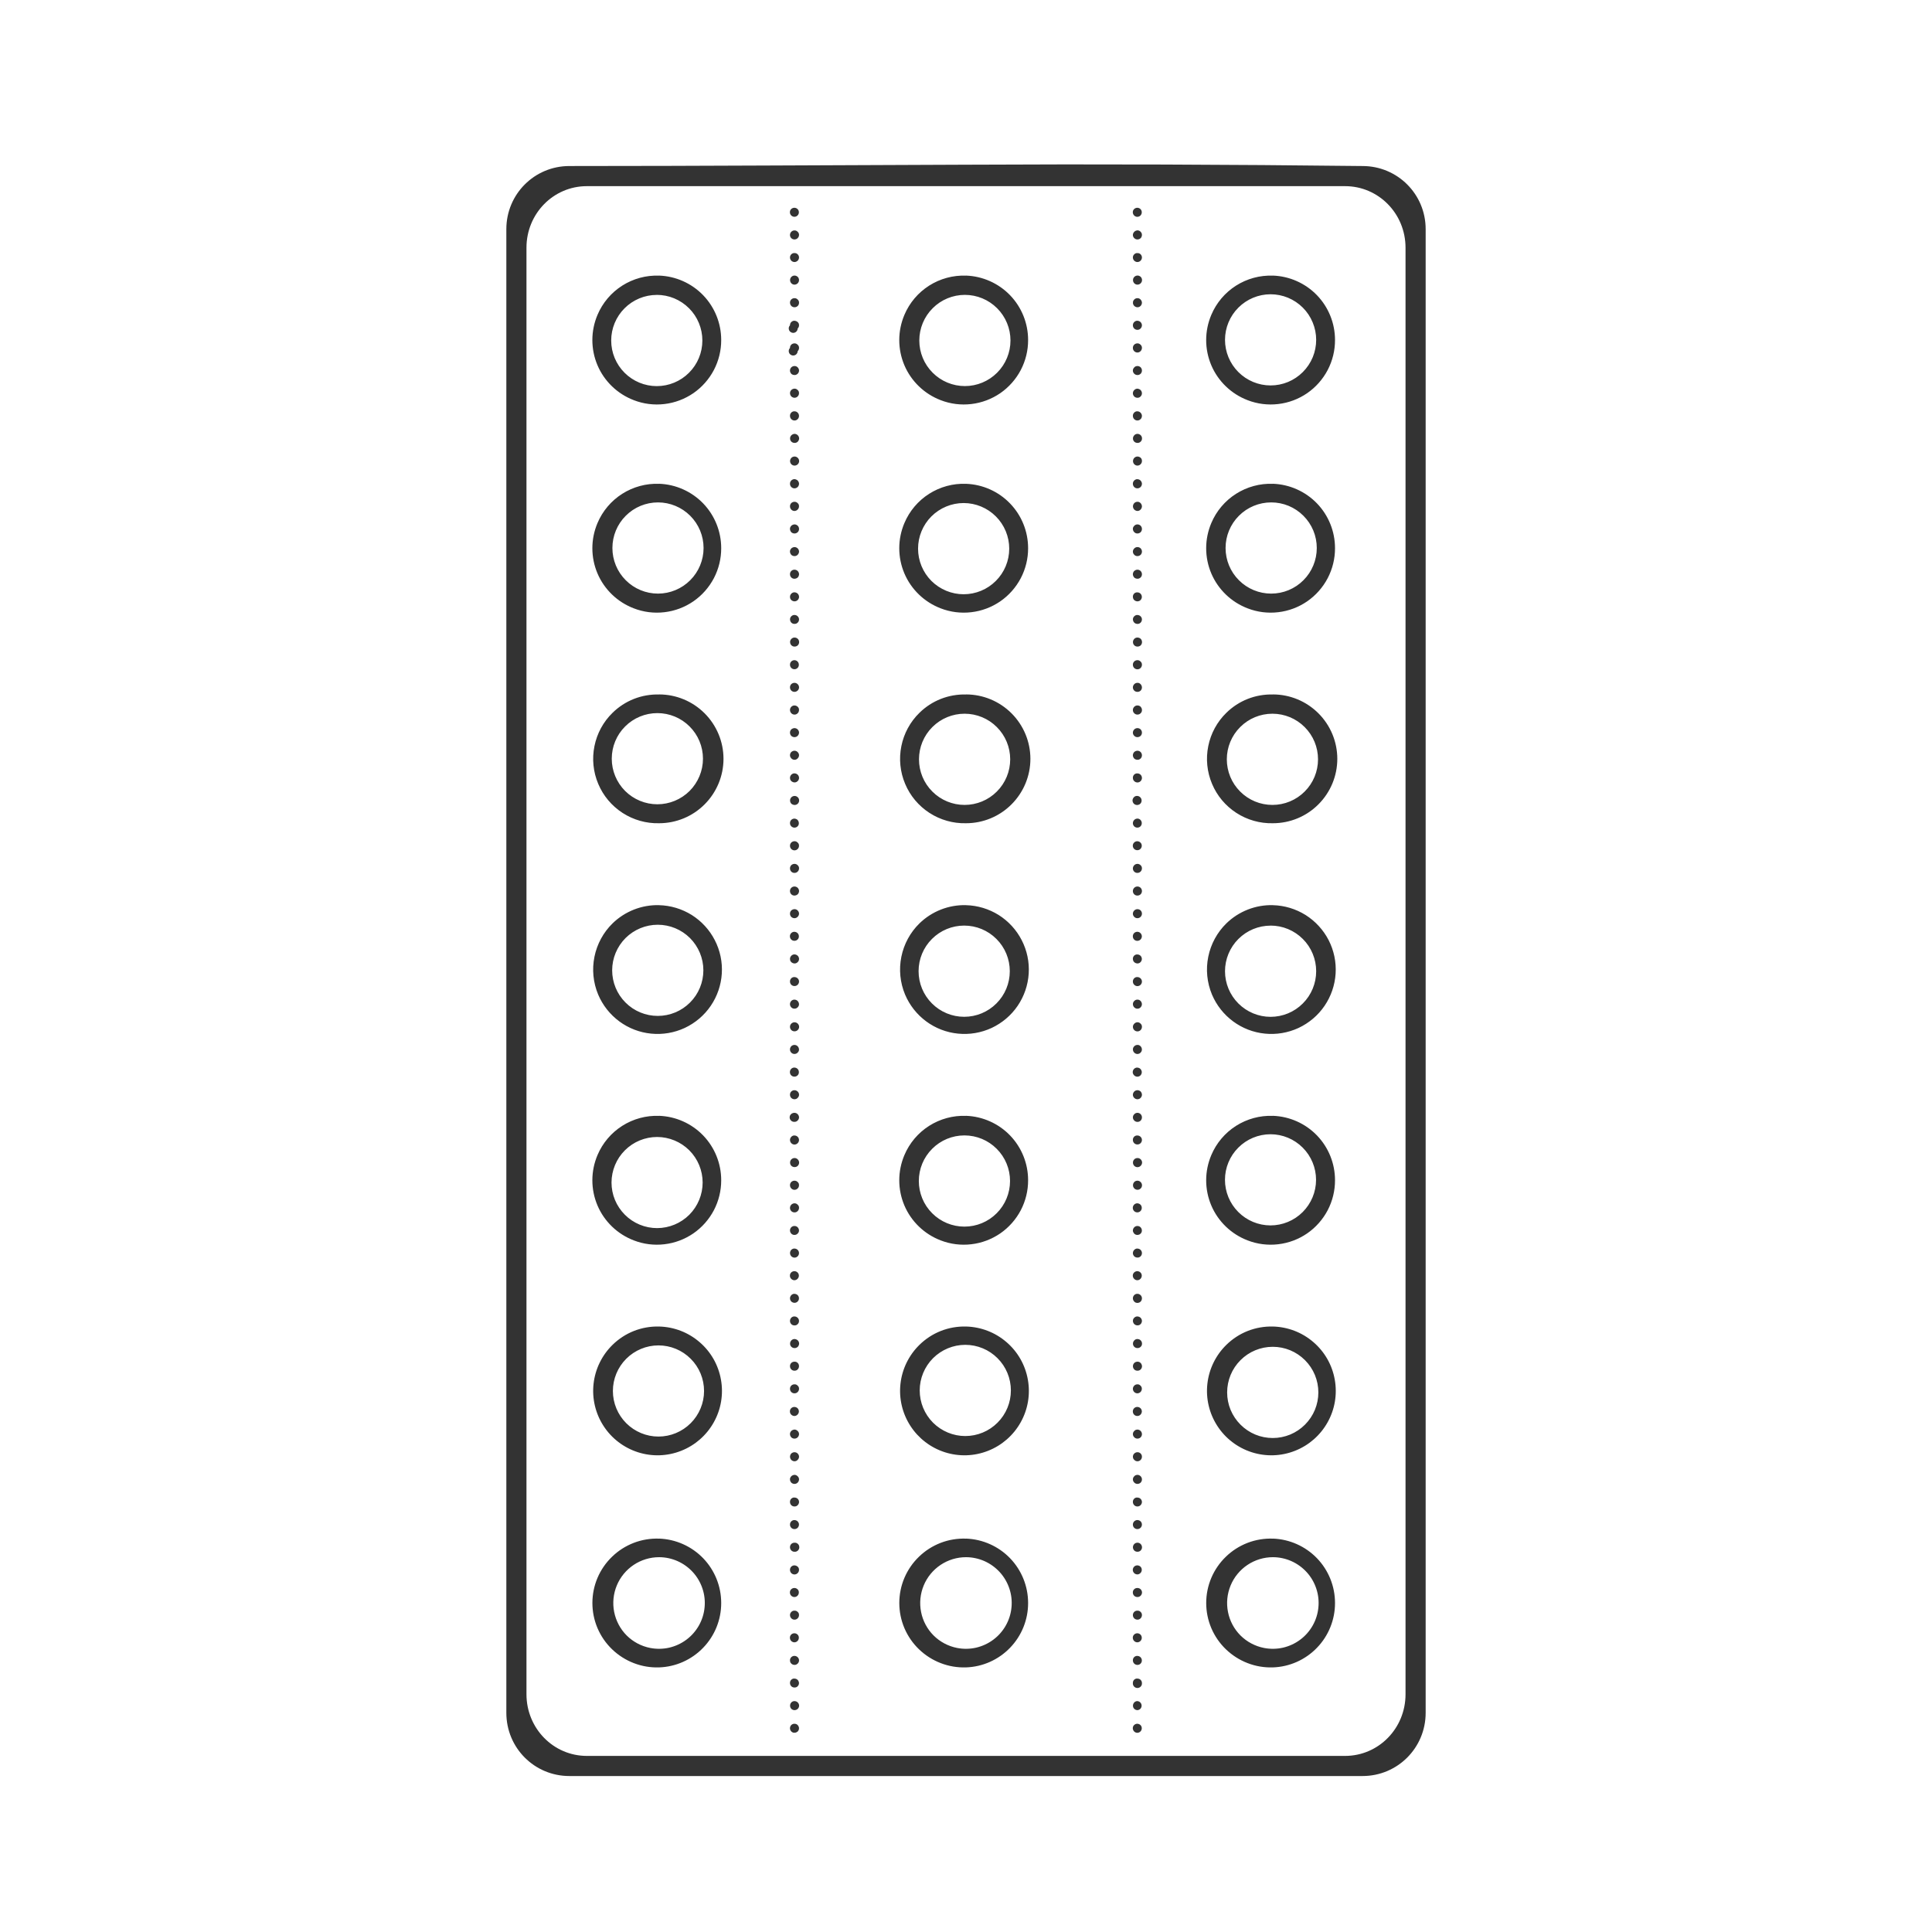 <svg width="48" height="48" viewBox="0 0 48 48" fill="none" xmlns="http://www.w3.org/2000/svg">
<path d="M23.998 4.092C20.73 4.102 17.463 4.125 14.146 4.125C13.277 4.125 12.58 4.825 12.58 5.693V42.555C12.58 43.425 13.277 44.125 14.146 44.125H33.852C34.721 44.125 35.42 43.425 35.42 42.555V5.693C35.42 4.823 34.72 4.125 33.852 4.125C30.567 4.087 27.282 4.075 23.998 4.092ZM14.58 4.625H33.418C34.249 4.625 34.92 5.306 34.92 6.155V42.094C34.92 42.941 34.25 43.625 33.418 43.625H14.58C13.75 43.625 13.08 42.941 13.08 42.094V6.154C13.08 5.307 13.75 4.625 14.58 4.625ZM19.732 5.162C19.703 5.163 19.674 5.176 19.654 5.197C19.634 5.218 19.624 5.246 19.625 5.275C19.625 5.304 19.637 5.332 19.658 5.353C19.679 5.374 19.707 5.386 19.736 5.386C19.765 5.386 19.794 5.375 19.814 5.354C19.835 5.333 19.848 5.305 19.848 5.276C19.848 5.246 19.838 5.219 19.818 5.197C19.797 5.176 19.77 5.163 19.74 5.162H19.732ZM28.252 5.162C28.223 5.163 28.195 5.176 28.174 5.197C28.164 5.207 28.156 5.22 28.151 5.233C28.146 5.246 28.144 5.261 28.144 5.275C28.145 5.305 28.157 5.333 28.178 5.354C28.198 5.374 28.226 5.387 28.256 5.387C28.285 5.387 28.314 5.375 28.335 5.354C28.355 5.333 28.367 5.305 28.367 5.275C28.367 5.246 28.358 5.219 28.337 5.197C28.317 5.176 28.289 5.163 28.26 5.162H28.252ZM19.732 5.725C19.702 5.727 19.674 5.741 19.654 5.764C19.635 5.787 19.625 5.816 19.627 5.845C19.629 5.875 19.642 5.902 19.664 5.922C19.681 5.936 19.702 5.946 19.724 5.949C19.746 5.951 19.768 5.948 19.788 5.938C19.808 5.928 19.825 5.913 19.836 5.893C19.848 5.874 19.853 5.852 19.852 5.83C19.851 5.815 19.847 5.8 19.84 5.787C19.833 5.774 19.824 5.763 19.813 5.754C19.802 5.744 19.789 5.735 19.775 5.73C19.761 5.726 19.747 5.724 19.732 5.725ZM28.252 5.725C28.223 5.727 28.195 5.741 28.176 5.764C28.166 5.775 28.158 5.787 28.153 5.801C28.148 5.815 28.145 5.829 28.146 5.844C28.148 5.874 28.163 5.902 28.186 5.922C28.203 5.937 28.223 5.946 28.245 5.949C28.267 5.952 28.289 5.948 28.309 5.938C28.322 5.932 28.334 5.923 28.344 5.912C28.354 5.901 28.361 5.887 28.365 5.873C28.372 5.852 28.374 5.83 28.368 5.808C28.363 5.787 28.351 5.768 28.334 5.753C28.323 5.743 28.31 5.735 28.296 5.73C28.282 5.724 28.267 5.722 28.252 5.723V5.725ZM19.722 6.287C19.695 6.291 19.671 6.304 19.654 6.324C19.636 6.344 19.627 6.37 19.627 6.397C19.627 6.427 19.639 6.455 19.66 6.477C19.681 6.498 19.71 6.51 19.74 6.51C19.758 6.51 19.776 6.505 19.792 6.496C19.808 6.487 19.822 6.475 19.832 6.46C19.842 6.445 19.848 6.427 19.851 6.409C19.853 6.391 19.85 6.373 19.844 6.356C19.832 6.329 19.811 6.307 19.784 6.295C19.77 6.289 19.755 6.287 19.74 6.287H19.723H19.722ZM28.242 6.287C28.216 6.291 28.192 6.304 28.174 6.324C28.156 6.344 28.146 6.369 28.146 6.396C28.146 6.426 28.158 6.455 28.179 6.476C28.2 6.497 28.228 6.51 28.258 6.51C28.288 6.51 28.317 6.498 28.338 6.476C28.359 6.455 28.371 6.426 28.371 6.396C28.371 6.382 28.368 6.369 28.363 6.356C28.357 6.342 28.349 6.329 28.338 6.318C28.328 6.308 28.316 6.3 28.302 6.295C28.289 6.29 28.274 6.287 28.26 6.288H28.242V6.287ZM19.742 6.846C19.727 6.846 19.712 6.849 19.699 6.854C19.685 6.86 19.672 6.868 19.662 6.879C19.651 6.889 19.643 6.902 19.637 6.916C19.632 6.929 19.629 6.944 19.629 6.959C19.629 7.021 19.679 7.073 19.742 7.072C19.764 7.071 19.785 7.064 19.803 7.052C19.821 7.04 19.835 7.022 19.843 7.002C19.852 6.982 19.854 6.96 19.85 6.938C19.847 6.917 19.837 6.897 19.822 6.881C19.801 6.86 19.772 6.847 19.742 6.846ZM28.262 6.846C28.247 6.846 28.233 6.849 28.219 6.854C28.205 6.86 28.193 6.868 28.182 6.879C28.171 6.889 28.163 6.902 28.157 6.916C28.152 6.929 28.149 6.944 28.149 6.959C28.149 7.021 28.199 7.073 28.262 7.072C28.284 7.072 28.306 7.065 28.324 7.052C28.342 7.04 28.357 7.022 28.365 7.002C28.374 6.981 28.376 6.959 28.372 6.937C28.368 6.915 28.357 6.895 28.342 6.879C28.331 6.869 28.319 6.861 28.305 6.855C28.291 6.849 28.277 6.846 28.262 6.845V6.846ZM16.375 6.848C16.051 6.836 15.732 6.923 15.458 7.097C15.185 7.271 14.971 7.524 14.845 7.822C14.761 8.02 14.717 8.233 14.717 8.448C14.717 8.663 14.76 8.876 14.844 9.074C14.928 9.272 15.052 9.451 15.207 9.6C15.362 9.749 15.545 9.865 15.746 9.942C15.988 10.036 16.25 10.069 16.508 10.038C16.766 10.008 17.012 9.915 17.227 9.768C17.441 9.62 17.615 9.423 17.736 9.193C17.856 8.963 17.919 8.707 17.918 8.447C17.918 8.032 17.758 7.634 17.47 7.335C17.182 7.037 16.789 6.862 16.375 6.847V6.848ZM24 6.848C23.676 6.836 23.357 6.923 23.083 7.097C22.81 7.271 22.596 7.524 22.47 7.822C22.386 8.02 22.342 8.233 22.342 8.448C22.342 8.663 22.385 8.876 22.469 9.074C22.553 9.272 22.677 9.451 22.832 9.6C22.987 9.749 23.17 9.865 23.371 9.942C23.613 10.036 23.875 10.069 24.133 10.038C24.391 10.008 24.637 9.915 24.852 9.768C25.066 9.62 25.24 9.423 25.361 9.193C25.481 8.963 25.544 8.707 25.543 8.447C25.543 8.032 25.383 7.634 25.095 7.335C24.807 7.037 24.414 6.862 24 6.847V6.848ZM31.625 6.848C31.301 6.836 30.982 6.923 30.708 7.097C30.435 7.271 30.221 7.524 30.095 7.822C30.011 8.02 29.967 8.233 29.967 8.448C29.967 8.663 30.01 8.876 30.094 9.074C30.178 9.272 30.302 9.451 30.457 9.6C30.612 9.749 30.795 9.865 30.996 9.942C31.238 10.036 31.5 10.069 31.758 10.038C32.016 10.008 32.263 9.915 32.477 9.768C32.691 9.62 32.865 9.423 32.986 9.193C33.106 8.963 33.169 8.707 33.168 8.447C33.168 8.032 33.008 7.634 32.72 7.335C32.432 7.037 32.039 6.862 31.625 6.847V6.848ZM31.566 7.311C31.715 7.311 31.862 7.34 32 7.397C32.137 7.454 32.262 7.537 32.367 7.642C32.473 7.747 32.556 7.872 32.613 8.01C32.67 8.147 32.7 8.294 32.7 8.443C32.7 8.592 32.671 8.739 32.614 8.877C32.557 9.014 32.473 9.139 32.368 9.244C32.263 9.349 32.138 9.433 32.001 9.49C31.863 9.547 31.716 9.576 31.567 9.576C31.267 9.576 30.979 9.456 30.767 9.244C30.554 9.031 30.435 8.743 30.435 8.443C30.435 8.143 30.555 7.855 30.767 7.643C30.979 7.431 31.267 7.311 31.567 7.311H31.566ZM16.316 7.326C16.465 7.326 16.613 7.355 16.75 7.412C16.888 7.469 17.013 7.553 17.118 7.658C17.224 7.763 17.307 7.888 17.364 8.026C17.421 8.164 17.45 8.311 17.45 8.46C17.45 8.761 17.331 9.049 17.118 9.261C16.906 9.474 16.617 9.593 16.317 9.593C16.017 9.593 15.729 9.473 15.517 9.261C15.304 9.048 15.185 8.76 15.185 8.46C15.185 8.16 15.304 7.872 15.517 7.659C15.729 7.447 16.017 7.327 16.317 7.327L16.316 7.326ZM23.973 7.326C24.273 7.326 24.561 7.446 24.773 7.658C24.986 7.871 25.105 8.159 25.105 8.459C25.105 8.759 24.986 9.047 24.773 9.26C24.561 9.472 24.273 9.592 23.973 9.592C23.672 9.592 23.384 9.473 23.172 9.26C22.959 9.048 22.84 8.76 22.84 8.459C22.84 8.159 22.959 7.87 23.172 7.658C23.384 7.445 23.672 7.326 23.973 7.326ZM19.733 7.408C19.704 7.409 19.676 7.422 19.656 7.443C19.637 7.464 19.626 7.492 19.627 7.521C19.627 7.543 19.634 7.565 19.646 7.584C19.658 7.603 19.676 7.617 19.697 7.626C19.717 7.634 19.74 7.636 19.762 7.632C19.784 7.628 19.804 7.617 19.82 7.601C19.841 7.58 19.852 7.551 19.852 7.521C19.852 7.506 19.85 7.491 19.844 7.477C19.837 7.463 19.828 7.45 19.816 7.439C19.805 7.428 19.792 7.42 19.777 7.414C19.763 7.409 19.747 7.407 19.732 7.408H19.733ZM28.252 7.408C28.224 7.41 28.197 7.422 28.178 7.443C28.163 7.459 28.152 7.479 28.149 7.501C28.145 7.523 28.147 7.545 28.156 7.566C28.165 7.586 28.179 7.603 28.198 7.615C28.216 7.628 28.238 7.634 28.26 7.634C28.32 7.634 28.37 7.584 28.371 7.521C28.371 7.506 28.367 7.491 28.361 7.477C28.355 7.463 28.346 7.45 28.335 7.439C28.324 7.428 28.311 7.42 28.297 7.414C28.283 7.409 28.267 7.407 28.252 7.408ZM19.732 7.968C19.703 7.97 19.676 7.983 19.656 8.004C19.637 8.025 19.626 8.053 19.627 8.082C19.614 8.095 19.605 8.111 19.6 8.128C19.595 8.146 19.595 8.164 19.598 8.181C19.602 8.199 19.61 8.216 19.621 8.23C19.633 8.243 19.648 8.254 19.664 8.261C19.681 8.268 19.699 8.271 19.717 8.27C19.735 8.268 19.752 8.262 19.767 8.252C19.782 8.242 19.795 8.229 19.804 8.213C19.813 8.198 19.817 8.18 19.818 8.162C19.839 8.141 19.852 8.112 19.852 8.082C19.852 8.067 19.85 8.051 19.844 8.037C19.837 8.023 19.828 8.011 19.817 8C19.805 7.99 19.792 7.982 19.777 7.977C19.763 7.971 19.747 7.969 19.732 7.969V7.968ZM28.252 7.968C28.223 7.97 28.196 7.983 28.176 8.004C28.156 8.025 28.146 8.053 28.146 8.082C28.146 8.144 28.196 8.196 28.26 8.195C28.32 8.195 28.37 8.144 28.371 8.082C28.371 8.066 28.367 8.051 28.361 8.037C28.355 8.023 28.346 8.011 28.335 8C28.324 7.99 28.311 7.982 28.297 7.977C28.283 7.971 28.267 7.969 28.252 7.969V7.968ZM19.732 8.531C19.703 8.533 19.676 8.545 19.656 8.566C19.636 8.588 19.626 8.616 19.627 8.645C19.614 8.658 19.605 8.674 19.6 8.691C19.595 8.709 19.595 8.727 19.598 8.744C19.602 8.762 19.61 8.779 19.621 8.793C19.633 8.806 19.648 8.817 19.664 8.824C19.681 8.831 19.699 8.834 19.717 8.832C19.735 8.831 19.752 8.825 19.767 8.815C19.782 8.805 19.795 8.792 19.804 8.776C19.813 8.761 19.817 8.743 19.818 8.725C19.839 8.704 19.852 8.675 19.852 8.645C19.852 8.63 19.85 8.614 19.844 8.6C19.837 8.586 19.828 8.573 19.816 8.563C19.805 8.552 19.792 8.543 19.777 8.537C19.763 8.532 19.747 8.53 19.732 8.531ZM28.252 8.531C28.223 8.533 28.196 8.545 28.176 8.566C28.156 8.587 28.145 8.616 28.146 8.645C28.146 8.707 28.196 8.758 28.26 8.758C28.32 8.758 28.37 8.706 28.371 8.645C28.372 8.63 28.369 8.614 28.363 8.6C28.357 8.586 28.348 8.573 28.336 8.563C28.325 8.552 28.311 8.543 28.296 8.537C28.282 8.532 28.267 8.53 28.252 8.531ZM19.732 9.094C19.702 9.096 19.674 9.11 19.654 9.133C19.644 9.144 19.637 9.157 19.633 9.17C19.628 9.184 19.626 9.199 19.627 9.213C19.627 9.228 19.632 9.243 19.639 9.256C19.645 9.269 19.654 9.281 19.664 9.291C19.675 9.301 19.689 9.308 19.704 9.312C19.724 9.319 19.747 9.32 19.767 9.315C19.788 9.309 19.808 9.298 19.822 9.282C19.843 9.259 19.853 9.23 19.852 9.199C19.849 9.169 19.835 9.141 19.812 9.121C19.801 9.111 19.788 9.104 19.775 9.099C19.761 9.095 19.747 9.093 19.732 9.094ZM28.252 9.094C28.237 9.095 28.223 9.099 28.209 9.105C28.196 9.112 28.185 9.122 28.176 9.133C28.166 9.144 28.157 9.156 28.152 9.17C28.147 9.184 28.145 9.199 28.146 9.214C28.147 9.228 28.151 9.243 28.158 9.256C28.172 9.282 28.195 9.302 28.223 9.312C28.244 9.319 28.267 9.32 28.288 9.315C28.31 9.309 28.329 9.297 28.344 9.281C28.363 9.258 28.373 9.229 28.371 9.199C28.369 9.169 28.356 9.141 28.334 9.121C28.311 9.102 28.282 9.092 28.252 9.094ZM19.732 9.656C19.703 9.659 19.676 9.672 19.656 9.693C19.641 9.709 19.632 9.73 19.628 9.751C19.625 9.773 19.628 9.795 19.637 9.815C19.646 9.835 19.66 9.852 19.678 9.864C19.697 9.876 19.718 9.883 19.74 9.883C19.77 9.882 19.798 9.87 19.818 9.849C19.839 9.828 19.851 9.8 19.851 9.77C19.852 9.755 19.849 9.739 19.844 9.725C19.837 9.711 19.828 9.698 19.816 9.688C19.805 9.677 19.792 9.668 19.777 9.662C19.763 9.657 19.747 9.655 19.732 9.656ZM28.252 9.656C28.224 9.659 28.197 9.672 28.178 9.693C28.158 9.714 28.146 9.741 28.146 9.77C28.146 9.8 28.158 9.829 28.179 9.85C28.201 9.871 28.229 9.883 28.259 9.883C28.274 9.883 28.288 9.88 28.302 9.875C28.315 9.869 28.328 9.861 28.338 9.85C28.359 9.829 28.371 9.8 28.371 9.77C28.371 9.755 28.367 9.739 28.361 9.725C28.355 9.711 28.346 9.699 28.335 9.688C28.324 9.678 28.311 9.67 28.297 9.665C28.283 9.659 28.267 9.656 28.252 9.656ZM19.721 10.219C19.694 10.223 19.67 10.237 19.652 10.258C19.635 10.279 19.626 10.305 19.627 10.332C19.627 10.395 19.677 10.448 19.74 10.447C19.755 10.447 19.77 10.444 19.783 10.438C19.797 10.432 19.809 10.423 19.819 10.412C19.83 10.402 19.838 10.389 19.843 10.375C19.849 10.362 19.851 10.347 19.851 10.332C19.851 10.302 19.839 10.273 19.818 10.252C19.797 10.231 19.769 10.219 19.74 10.219H19.72H19.721ZM28.241 10.219C28.214 10.223 28.19 10.237 28.172 10.258C28.155 10.278 28.145 10.305 28.146 10.332C28.146 10.395 28.196 10.448 28.26 10.447C28.282 10.447 28.304 10.44 28.322 10.427C28.34 10.415 28.355 10.397 28.363 10.376C28.371 10.356 28.373 10.333 28.369 10.311C28.364 10.29 28.354 10.27 28.338 10.254C28.317 10.233 28.29 10.22 28.26 10.219H28.24H28.241ZM19.742 10.779C19.727 10.779 19.712 10.783 19.699 10.789C19.685 10.795 19.673 10.803 19.662 10.814C19.651 10.824 19.643 10.837 19.637 10.851C19.631 10.864 19.629 10.879 19.629 10.894C19.629 10.957 19.679 11.004 19.742 11.004C19.757 11.004 19.772 11.002 19.785 10.996C19.799 10.991 19.811 10.983 19.821 10.972C19.831 10.962 19.839 10.95 19.844 10.936C19.85 10.923 19.854 10.909 19.854 10.895C19.854 10.865 19.843 10.836 19.822 10.815C19.801 10.793 19.772 10.78 19.742 10.779ZM28.262 10.779C28.247 10.779 28.232 10.782 28.218 10.787C28.205 10.793 28.192 10.802 28.182 10.813C28.171 10.824 28.162 10.837 28.156 10.852C28.15 10.866 28.148 10.88 28.148 10.895C28.148 10.957 28.198 11.005 28.262 11.004C28.276 11.004 28.292 11.002 28.305 10.996C28.332 10.984 28.353 10.963 28.365 10.936C28.37 10.923 28.373 10.909 28.373 10.895C28.373 10.88 28.371 10.865 28.366 10.851C28.36 10.837 28.352 10.825 28.342 10.814C28.331 10.803 28.319 10.794 28.305 10.789C28.292 10.783 28.277 10.779 28.262 10.779ZM19.742 11.342C19.712 11.342 19.683 11.354 19.662 11.375C19.641 11.396 19.629 11.425 19.629 11.455C19.629 11.485 19.641 11.514 19.662 11.535C19.683 11.556 19.712 11.568 19.742 11.568C19.772 11.567 19.8 11.555 19.821 11.534C19.842 11.513 19.854 11.485 19.854 11.455C19.854 11.441 19.851 11.426 19.846 11.413C19.84 11.399 19.832 11.387 19.822 11.377C19.801 11.355 19.772 11.343 19.742 11.342ZM28.262 11.342C28.232 11.342 28.203 11.354 28.182 11.375C28.161 11.396 28.149 11.425 28.149 11.455C28.149 11.485 28.161 11.514 28.182 11.535C28.203 11.556 28.232 11.568 28.262 11.568C28.28 11.567 28.298 11.562 28.314 11.553C28.329 11.544 28.343 11.531 28.353 11.516C28.363 11.501 28.369 11.484 28.371 11.466C28.373 11.447 28.371 11.429 28.365 11.412C28.36 11.398 28.352 11.386 28.342 11.375C28.331 11.365 28.319 11.357 28.305 11.352C28.291 11.346 28.277 11.342 28.262 11.342ZM19.732 11.904C19.703 11.906 19.676 11.92 19.656 11.941C19.636 11.963 19.626 11.991 19.627 12.02C19.627 12.082 19.677 12.134 19.74 12.133C19.755 12.133 19.77 12.129 19.783 12.123C19.797 12.117 19.809 12.109 19.82 12.098C19.841 12.075 19.853 12.045 19.852 12.014C19.851 11.999 19.847 11.984 19.84 11.971C19.834 11.957 19.825 11.945 19.814 11.935C19.803 11.925 19.789 11.917 19.775 11.912C19.761 11.906 19.747 11.904 19.732 11.904ZM28.252 11.904C28.223 11.906 28.196 11.92 28.176 11.941C28.156 11.962 28.145 11.991 28.146 12.02C28.146 12.082 28.196 12.134 28.26 12.133C28.275 12.133 28.289 12.129 28.303 12.123C28.317 12.117 28.329 12.109 28.34 12.098C28.361 12.075 28.372 12.045 28.371 12.014C28.37 11.999 28.366 11.984 28.359 11.971C28.35 11.951 28.335 11.933 28.316 11.922C28.297 11.91 28.274 11.904 28.252 11.905V11.904ZM16.375 12.02C16.051 12.008 15.732 12.095 15.458 12.269C15.185 12.443 14.971 12.696 14.845 12.994C14.761 13.192 14.717 13.405 14.717 13.62C14.717 13.835 14.76 14.048 14.844 14.246C14.928 14.444 15.052 14.623 15.207 14.772C15.362 14.921 15.545 15.037 15.746 15.114C15.988 15.208 16.25 15.241 16.508 15.21C16.766 15.18 17.012 15.087 17.227 14.94C17.441 14.792 17.615 14.595 17.736 14.365C17.856 14.135 17.919 13.879 17.918 13.619C17.918 13.204 17.758 12.806 17.47 12.507C17.182 12.209 16.789 12.034 16.375 12.019V12.02ZM24 12.02C23.676 12.008 23.357 12.095 23.083 12.269C22.81 12.443 22.596 12.696 22.47 12.994C22.386 13.192 22.342 13.405 22.342 13.62C22.342 13.835 22.385 14.048 22.469 14.246C22.553 14.444 22.677 14.623 22.832 14.772C22.987 14.921 23.17 15.037 23.371 15.114C23.613 15.208 23.875 15.241 24.133 15.21C24.391 15.18 24.637 15.087 24.852 14.94C25.066 14.792 25.24 14.595 25.361 14.365C25.481 14.135 25.544 13.879 25.543 13.619C25.543 13.204 25.382 12.806 25.094 12.508C24.807 12.21 24.414 12.035 24 12.02ZM31.625 12.02C31.301 12.008 30.982 12.095 30.708 12.269C30.435 12.443 30.221 12.696 30.095 12.994C30.011 13.192 29.967 13.405 29.967 13.62C29.967 13.835 30.01 14.048 30.094 14.246C30.178 14.444 30.302 14.623 30.457 14.772C30.612 14.921 30.795 15.037 30.996 15.114C31.238 15.208 31.5 15.241 31.758 15.21C32.016 15.18 32.263 15.087 32.477 14.94C32.691 14.792 32.865 14.595 32.986 14.365C33.106 14.135 33.169 13.879 33.168 13.619C33.168 13.204 33.008 12.806 32.72 12.507C32.432 12.209 32.039 12.034 31.625 12.019V12.02ZM19.732 12.467C19.703 12.469 19.676 12.481 19.656 12.502C19.637 12.523 19.626 12.551 19.627 12.58C19.627 12.642 19.677 12.696 19.74 12.695C19.77 12.694 19.798 12.681 19.818 12.659C19.839 12.638 19.851 12.61 19.851 12.58C19.852 12.565 19.849 12.549 19.844 12.535C19.837 12.521 19.828 12.508 19.816 12.498C19.805 12.487 19.792 12.479 19.777 12.473C19.763 12.468 19.747 12.466 19.732 12.467ZM28.252 12.467C28.224 12.469 28.197 12.481 28.178 12.502C28.163 12.518 28.153 12.539 28.149 12.56C28.145 12.582 28.148 12.605 28.157 12.625C28.165 12.645 28.18 12.663 28.198 12.675C28.216 12.688 28.238 12.694 28.26 12.695C28.32 12.695 28.37 12.641 28.371 12.58C28.371 12.565 28.367 12.549 28.361 12.535C28.355 12.521 28.346 12.508 28.335 12.497C28.324 12.486 28.311 12.478 28.297 12.472C28.282 12.467 28.267 12.466 28.252 12.467ZM16.348 12.482C16.648 12.482 16.936 12.602 17.148 12.814C17.361 13.027 17.48 13.315 17.48 13.615C17.48 13.915 17.361 14.203 17.148 14.416C16.936 14.628 16.648 14.748 16.348 14.748C16.047 14.748 15.759 14.629 15.547 14.416C15.334 14.204 15.215 13.915 15.215 13.615C15.215 13.315 15.334 13.026 15.547 12.814C15.759 12.601 16.047 12.482 16.348 12.482ZM31.582 12.482C31.731 12.482 31.878 12.511 32.016 12.568C32.153 12.625 32.278 12.709 32.383 12.814C32.488 12.919 32.572 13.044 32.629 13.181C32.686 13.319 32.715 13.466 32.715 13.615C32.715 13.915 32.596 14.204 32.383 14.416C32.171 14.629 31.883 14.748 31.582 14.748C31.282 14.748 30.993 14.629 30.781 14.416C30.568 14.204 30.449 13.915 30.449 13.615C30.449 13.315 30.568 13.026 30.781 12.814C30.993 12.601 31.282 12.482 31.582 12.482ZM23.942 12.498C24.242 12.498 24.53 12.618 24.742 12.83C24.955 13.043 25.074 13.331 25.074 13.631C25.074 13.931 24.955 14.22 24.742 14.432C24.53 14.645 24.241 14.764 23.941 14.764C23.641 14.764 23.353 14.644 23.14 14.432C22.928 14.219 22.809 13.931 22.809 13.631C22.809 13.331 22.928 13.043 23.14 12.83C23.353 12.618 23.641 12.498 23.941 12.498H23.942ZM19.732 13.029C19.71 13.031 19.689 13.039 19.671 13.052C19.653 13.066 19.64 13.084 19.632 13.105C19.627 13.119 19.625 13.134 19.627 13.149C19.628 13.164 19.632 13.178 19.639 13.191C19.645 13.205 19.653 13.217 19.664 13.227C19.687 13.246 19.716 13.256 19.746 13.254C19.776 13.252 19.804 13.239 19.824 13.217C19.834 13.206 19.841 13.193 19.846 13.179C19.851 13.165 19.853 13.15 19.852 13.135C19.85 13.105 19.837 13.077 19.814 13.057C19.803 13.047 19.79 13.04 19.776 13.035C19.762 13.03 19.747 13.028 19.732 13.029ZM28.252 13.029C28.237 13.03 28.222 13.034 28.209 13.041C28.196 13.048 28.185 13.057 28.176 13.068C28.166 13.079 28.157 13.091 28.152 13.105C28.144 13.126 28.144 13.15 28.15 13.171C28.156 13.193 28.169 13.213 28.186 13.227C28.197 13.237 28.21 13.244 28.223 13.249C28.237 13.253 28.252 13.255 28.266 13.254C28.296 13.252 28.324 13.239 28.344 13.217C28.363 13.194 28.373 13.165 28.371 13.135C28.369 13.105 28.356 13.077 28.334 13.057C28.323 13.047 28.31 13.04 28.296 13.035C28.282 13.03 28.267 13.028 28.252 13.029ZM19.732 13.592C19.71 13.594 19.689 13.602 19.671 13.615C19.653 13.629 19.64 13.647 19.632 13.668C19.627 13.682 19.625 13.697 19.627 13.712C19.628 13.726 19.632 13.741 19.639 13.754C19.645 13.767 19.654 13.779 19.664 13.789C19.687 13.808 19.716 13.818 19.746 13.816C19.761 13.815 19.775 13.812 19.788 13.805C19.801 13.799 19.812 13.79 19.822 13.779C19.842 13.757 19.853 13.727 19.852 13.697C19.849 13.667 19.835 13.639 19.812 13.619C19.801 13.61 19.788 13.602 19.775 13.598C19.761 13.593 19.747 13.591 19.732 13.592ZM28.252 13.592C28.237 13.593 28.222 13.597 28.209 13.604C28.196 13.611 28.185 13.62 28.176 13.631C28.166 13.642 28.157 13.654 28.152 13.668C28.145 13.689 28.144 13.712 28.15 13.734C28.156 13.755 28.169 13.775 28.186 13.789C28.197 13.799 28.21 13.806 28.223 13.811C28.237 13.815 28.252 13.817 28.266 13.816C28.296 13.814 28.324 13.801 28.344 13.779C28.363 13.756 28.373 13.727 28.371 13.697C28.369 13.667 28.356 13.639 28.334 13.619C28.311 13.6 28.282 13.59 28.252 13.592ZM19.732 14.154C19.702 14.155 19.674 14.169 19.654 14.191C19.634 14.214 19.625 14.243 19.627 14.273C19.629 14.303 19.642 14.332 19.664 14.352C19.681 14.367 19.702 14.376 19.724 14.379C19.747 14.381 19.769 14.377 19.789 14.367C19.802 14.361 19.814 14.353 19.824 14.342C19.834 14.33 19.841 14.317 19.846 14.302C19.851 14.288 19.853 14.274 19.852 14.259C19.851 14.244 19.847 14.23 19.84 14.217C19.834 14.204 19.825 14.192 19.814 14.182C19.803 14.172 19.789 14.165 19.775 14.16C19.761 14.155 19.747 14.153 19.732 14.154ZM28.252 14.154C28.237 14.155 28.222 14.159 28.209 14.166C28.196 14.172 28.184 14.181 28.174 14.191C28.164 14.203 28.157 14.216 28.152 14.231C28.147 14.245 28.145 14.259 28.146 14.274C28.148 14.289 28.151 14.303 28.158 14.316C28.164 14.33 28.173 14.342 28.184 14.352C28.194 14.362 28.209 14.368 28.223 14.373C28.244 14.38 28.267 14.381 28.288 14.376C28.31 14.37 28.329 14.358 28.344 14.342C28.363 14.319 28.373 14.29 28.371 14.26C28.369 14.23 28.356 14.202 28.334 14.182C28.323 14.172 28.31 14.165 28.296 14.16C28.282 14.155 28.267 14.153 28.252 14.154ZM19.721 14.717C19.695 14.722 19.671 14.735 19.654 14.756C19.637 14.776 19.627 14.802 19.627 14.828C19.627 14.85 19.632 14.872 19.645 14.891C19.657 14.909 19.675 14.923 19.695 14.931C19.715 14.94 19.738 14.943 19.76 14.939C19.782 14.934 19.802 14.924 19.818 14.909C19.834 14.893 19.845 14.874 19.85 14.852C19.855 14.83 19.853 14.807 19.844 14.787C19.836 14.766 19.822 14.748 19.803 14.736C19.785 14.723 19.762 14.716 19.74 14.716H19.72L19.721 14.717ZM28.241 14.717C28.214 14.72 28.189 14.733 28.171 14.754C28.154 14.775 28.145 14.801 28.146 14.828C28.146 14.85 28.152 14.872 28.164 14.891C28.176 14.909 28.194 14.923 28.214 14.931C28.235 14.941 28.257 14.943 28.279 14.939C28.3 14.935 28.32 14.925 28.336 14.91C28.352 14.894 28.362 14.874 28.367 14.852C28.372 14.83 28.369 14.808 28.361 14.787C28.353 14.767 28.34 14.749 28.322 14.737C28.304 14.725 28.282 14.717 28.26 14.717H28.24H28.241ZM19.721 15.279C19.7 15.283 19.68 15.292 19.664 15.307C19.648 15.321 19.637 15.339 19.631 15.359C19.626 15.38 19.626 15.402 19.633 15.422C19.639 15.443 19.65 15.461 19.666 15.475C19.682 15.489 19.702 15.497 19.723 15.5C19.744 15.503 19.766 15.5 19.786 15.492C19.805 15.483 19.822 15.469 19.834 15.451C19.846 15.433 19.852 15.412 19.852 15.391C19.852 15.361 19.84 15.333 19.819 15.312C19.798 15.291 19.77 15.279 19.74 15.279H19.72H19.721ZM28.241 15.279C28.22 15.283 28.2 15.292 28.184 15.307C28.168 15.321 28.156 15.339 28.15 15.359C28.145 15.38 28.145 15.402 28.152 15.422C28.158 15.443 28.17 15.461 28.186 15.475C28.203 15.489 28.223 15.497 28.244 15.5C28.265 15.503 28.287 15.501 28.307 15.492C28.326 15.483 28.343 15.468 28.354 15.45C28.365 15.432 28.371 15.411 28.371 15.39C28.371 15.33 28.321 15.28 28.26 15.28H28.24L28.241 15.279ZM19.742 15.839C19.72 15.839 19.698 15.845 19.679 15.858C19.66 15.87 19.645 15.888 19.637 15.909C19.632 15.922 19.629 15.937 19.629 15.951C19.629 15.973 19.635 15.995 19.647 16.014C19.659 16.033 19.677 16.047 19.697 16.056C19.711 16.061 19.725 16.064 19.74 16.064C19.77 16.064 19.799 16.054 19.82 16.034C19.841 16.013 19.854 15.984 19.854 15.954C19.854 15.924 19.844 15.894 19.822 15.873C19.801 15.852 19.772 15.84 19.742 15.84V15.839ZM28.262 15.839C28.232 15.839 28.203 15.85 28.182 15.871C28.171 15.882 28.163 15.894 28.157 15.908C28.151 15.921 28.148 15.936 28.148 15.951C28.148 15.981 28.158 16.01 28.18 16.031C28.2 16.053 28.23 16.064 28.26 16.064C28.29 16.064 28.319 16.054 28.34 16.034C28.361 16.013 28.373 15.984 28.373 15.954C28.373 15.924 28.363 15.894 28.342 15.873C28.321 15.852 28.292 15.84 28.262 15.84V15.839ZM19.732 16.402C19.703 16.404 19.676 16.416 19.656 16.437C19.636 16.459 19.626 16.487 19.627 16.516C19.627 16.578 19.677 16.628 19.74 16.627C19.755 16.627 19.769 16.623 19.782 16.617C19.796 16.611 19.808 16.603 19.818 16.592C19.838 16.57 19.849 16.541 19.847 16.511C19.846 16.481 19.834 16.453 19.812 16.432C19.801 16.422 19.789 16.414 19.775 16.409C19.761 16.404 19.747 16.401 19.732 16.402ZM28.252 16.402C28.223 16.404 28.196 16.416 28.176 16.437C28.156 16.458 28.145 16.487 28.146 16.516C28.146 16.546 28.158 16.575 28.179 16.596C28.201 16.617 28.229 16.629 28.259 16.629C28.274 16.629 28.288 16.626 28.302 16.62C28.315 16.615 28.328 16.607 28.338 16.596C28.359 16.575 28.371 16.546 28.371 16.516C28.372 16.501 28.369 16.485 28.363 16.471C28.357 16.457 28.348 16.444 28.336 16.434C28.325 16.423 28.311 16.414 28.296 16.408C28.282 16.403 28.267 16.401 28.252 16.402ZM19.732 16.965C19.703 16.967 19.676 16.979 19.656 17C19.637 17.021 19.626 17.049 19.627 17.078C19.627 17.14 19.677 17.19 19.74 17.189C19.755 17.189 19.769 17.186 19.782 17.18C19.796 17.175 19.808 17.166 19.818 17.156C19.829 17.146 19.837 17.134 19.843 17.12C19.849 17.106 19.852 17.092 19.852 17.077C19.852 17.062 19.849 17.048 19.843 17.034C19.837 17.021 19.829 17.008 19.818 16.998C19.807 16.987 19.794 16.978 19.779 16.972C19.764 16.966 19.748 16.964 19.732 16.965ZM28.252 16.965C28.224 16.967 28.197 16.979 28.178 17C28.158 17.021 28.146 17.049 28.146 17.078C28.146 17.108 28.159 17.138 28.18 17.158C28.2 17.179 28.23 17.189 28.26 17.189C28.29 17.189 28.317 17.179 28.338 17.159C28.359 17.138 28.371 17.109 28.371 17.079C28.371 17.063 28.367 17.047 28.361 17.033C28.355 17.019 28.346 17.006 28.335 16.995C28.324 16.984 28.311 16.976 28.297 16.97C28.282 16.965 28.267 16.964 28.252 16.965ZM16.375 17.254C16.161 17.249 15.949 17.286 15.75 17.364C15.552 17.442 15.371 17.56 15.219 17.709C14.989 17.933 14.832 18.222 14.769 18.537C14.705 18.852 14.738 19.179 14.863 19.475C14.987 19.771 15.198 20.022 15.468 20.197C15.738 20.371 16.054 20.461 16.375 20.453C16.799 20.453 17.206 20.285 17.506 19.984C17.806 19.684 17.975 19.277 17.975 18.853C17.975 18.429 17.806 18.022 17.506 17.722C17.206 17.422 16.799 17.253 16.375 17.253V17.254ZM24 17.254C23.786 17.249 23.574 17.286 23.375 17.364C23.177 17.442 22.996 17.56 22.844 17.709C22.614 17.933 22.457 18.222 22.394 18.537C22.33 18.852 22.363 19.179 22.488 19.475C22.612 19.771 22.823 20.022 23.093 20.197C23.363 20.371 23.679 20.461 24 20.453C24.424 20.453 24.831 20.285 25.131 19.984C25.431 19.684 25.6 19.277 25.6 18.853C25.6 18.429 25.431 18.022 25.131 17.722C24.831 17.422 24.424 17.253 24 17.253V17.254ZM31.625 17.254C31.411 17.249 31.199 17.286 31 17.364C30.802 17.442 30.621 17.56 30.469 17.709C30.239 17.933 30.082 18.222 30.019 18.537C29.955 18.852 29.988 19.179 30.113 19.475C30.237 19.771 30.448 20.022 30.718 20.197C30.988 20.371 31.304 20.461 31.625 20.453C32.049 20.453 32.456 20.285 32.756 19.984C33.056 19.684 33.225 19.277 33.225 18.853C33.225 18.429 33.056 18.022 32.756 17.722C32.456 17.422 32.049 17.253 31.625 17.253V17.254ZM19.732 17.527C19.704 17.529 19.677 17.541 19.658 17.562C19.638 17.583 19.627 17.61 19.627 17.639C19.627 17.701 19.677 17.754 19.74 17.754C19.755 17.754 19.77 17.751 19.783 17.745C19.797 17.739 19.809 17.73 19.819 17.72C19.83 17.709 19.838 17.696 19.843 17.682C19.849 17.669 19.851 17.654 19.851 17.639C19.852 17.624 19.849 17.608 19.844 17.594C19.834 17.573 19.818 17.555 19.798 17.543C19.778 17.531 19.755 17.526 19.732 17.527ZM28.252 17.527C28.224 17.529 28.197 17.541 28.178 17.562C28.158 17.583 28.146 17.61 28.146 17.639C28.146 17.654 28.149 17.669 28.154 17.683C28.16 17.697 28.169 17.71 28.179 17.72C28.19 17.731 28.202 17.739 28.216 17.745C28.23 17.751 28.245 17.754 28.26 17.754C28.279 17.754 28.297 17.749 28.314 17.74C28.33 17.731 28.344 17.718 28.355 17.702C28.365 17.686 28.371 17.668 28.372 17.649C28.373 17.63 28.37 17.611 28.362 17.594C28.353 17.573 28.338 17.554 28.318 17.542C28.298 17.53 28.275 17.525 28.252 17.527ZM16.332 17.717C16.633 17.717 16.921 17.836 17.133 18.049C17.346 18.261 17.465 18.549 17.465 18.85C17.465 19.15 17.345 19.438 17.133 19.651C16.92 19.863 16.632 19.982 16.332 19.982C16.032 19.982 15.744 19.863 15.531 19.651C15.319 19.438 15.199 19.15 15.199 18.85C15.199 18.549 15.318 18.261 15.531 18.049C15.743 17.836 16.032 17.717 16.332 17.717ZM23.965 17.732C24.265 17.732 24.554 17.851 24.766 18.064C24.979 18.276 25.098 18.564 25.098 18.865C25.098 19.166 24.979 19.454 24.766 19.666C24.554 19.879 24.265 19.998 23.965 19.998C23.665 19.998 23.376 19.879 23.164 19.666C22.951 19.454 22.832 19.166 22.832 18.865C22.832 18.564 22.951 18.276 23.164 18.064C23.376 17.851 23.665 17.732 23.965 17.732ZM31.613 17.732C31.913 17.732 32.202 17.851 32.414 18.064C32.627 18.276 32.746 18.564 32.746 18.865C32.746 19.166 32.627 19.454 32.414 19.666C32.202 19.879 31.913 19.998 31.613 19.998C31.312 19.998 31.024 19.879 30.812 19.666C30.599 19.454 30.48 19.166 30.48 18.865C30.48 18.564 30.599 18.276 30.812 18.064C31.024 17.851 31.312 17.732 31.613 17.732ZM19.733 18.09C19.718 18.091 19.703 18.095 19.689 18.102C19.676 18.108 19.664 18.116 19.654 18.127C19.635 18.15 19.625 18.179 19.627 18.209C19.629 18.239 19.642 18.267 19.664 18.287C19.687 18.306 19.716 18.316 19.746 18.314C19.761 18.313 19.775 18.309 19.788 18.303C19.801 18.297 19.812 18.288 19.822 18.277C19.842 18.255 19.853 18.225 19.852 18.195C19.849 18.165 19.835 18.137 19.812 18.117C19.801 18.108 19.788 18.1 19.775 18.096C19.761 18.091 19.747 18.089 19.732 18.09H19.733ZM28.252 18.09C28.223 18.092 28.196 18.105 28.176 18.127C28.166 18.138 28.158 18.151 28.153 18.165C28.148 18.179 28.145 18.194 28.146 18.209C28.147 18.224 28.151 18.239 28.158 18.252C28.165 18.266 28.174 18.277 28.186 18.287C28.197 18.297 28.21 18.304 28.223 18.309C28.237 18.313 28.252 18.315 28.266 18.314C28.296 18.312 28.324 18.299 28.344 18.277C28.363 18.254 28.373 18.225 28.371 18.195C28.369 18.165 28.356 18.137 28.334 18.117C28.311 18.098 28.282 18.088 28.252 18.09ZM19.732 18.652C19.717 18.653 19.702 18.657 19.689 18.664C19.676 18.67 19.664 18.678 19.654 18.689C19.635 18.712 19.625 18.741 19.627 18.771C19.627 18.786 19.632 18.799 19.639 18.812C19.648 18.832 19.663 18.849 19.683 18.861C19.702 18.873 19.724 18.878 19.746 18.877C19.761 18.876 19.775 18.872 19.788 18.865C19.801 18.858 19.813 18.848 19.822 18.837C19.832 18.826 19.84 18.814 19.845 18.8C19.85 18.786 19.852 18.772 19.852 18.757C19.849 18.727 19.835 18.7 19.812 18.68C19.801 18.67 19.789 18.663 19.775 18.658C19.761 18.653 19.747 18.651 19.732 18.652ZM28.252 18.652C28.237 18.653 28.222 18.657 28.209 18.664C28.196 18.67 28.184 18.678 28.174 18.689C28.164 18.701 28.157 18.714 28.152 18.729C28.147 18.743 28.145 18.758 28.146 18.772C28.148 18.787 28.151 18.801 28.158 18.814C28.164 18.828 28.173 18.84 28.184 18.85C28.194 18.86 28.209 18.866 28.223 18.871C28.244 18.878 28.267 18.879 28.288 18.874C28.31 18.868 28.329 18.857 28.344 18.84C28.363 18.817 28.373 18.788 28.371 18.758C28.369 18.728 28.356 18.7 28.334 18.68C28.323 18.67 28.31 18.663 28.296 18.658C28.282 18.653 28.267 18.651 28.252 18.652ZM19.721 19.215C19.695 19.22 19.671 19.233 19.654 19.254C19.637 19.274 19.627 19.3 19.627 19.326C19.627 19.348 19.632 19.37 19.645 19.389C19.657 19.407 19.675 19.421 19.695 19.429C19.715 19.439 19.738 19.442 19.76 19.438C19.782 19.433 19.802 19.423 19.818 19.407C19.834 19.392 19.845 19.372 19.85 19.35C19.855 19.328 19.853 19.305 19.844 19.285C19.836 19.264 19.822 19.246 19.803 19.234C19.785 19.221 19.762 19.214 19.74 19.214H19.72L19.721 19.215ZM28.241 19.215C28.214 19.218 28.189 19.231 28.171 19.252C28.154 19.273 28.145 19.299 28.146 19.326C28.145 19.348 28.152 19.37 28.164 19.389C28.176 19.407 28.194 19.422 28.214 19.431C28.235 19.44 28.257 19.443 28.279 19.439C28.301 19.435 28.321 19.424 28.337 19.409C28.353 19.393 28.364 19.374 28.369 19.352C28.374 19.33 28.372 19.306 28.363 19.285C28.355 19.264 28.341 19.247 28.322 19.234C28.304 19.222 28.282 19.215 28.26 19.215H28.24H28.241ZM19.742 19.775C19.72 19.775 19.698 19.781 19.679 19.793C19.66 19.806 19.646 19.823 19.637 19.844C19.631 19.858 19.629 19.872 19.629 19.887C19.628 19.917 19.64 19.945 19.66 19.967C19.67 19.977 19.684 19.984 19.697 19.99C19.717 19.999 19.74 20.002 19.762 19.998C19.784 19.994 19.804 19.984 19.82 19.969C19.841 19.948 19.854 19.919 19.854 19.889C19.854 19.859 19.844 19.829 19.822 19.809C19.801 19.788 19.772 19.775 19.742 19.775ZM28.262 19.775C28.246 19.773 28.23 19.774 28.215 19.779C28.2 19.784 28.186 19.792 28.175 19.803C28.163 19.814 28.154 19.827 28.148 19.842C28.141 19.856 28.137 19.871 28.137 19.887C28.138 19.919 28.151 19.949 28.174 19.971C28.197 19.991 28.226 20.001 28.255 20C28.285 19.999 28.313 19.986 28.334 19.965C28.353 19.944 28.363 19.917 28.363 19.889C28.363 19.861 28.353 19.834 28.334 19.813C28.316 19.792 28.29 19.778 28.262 19.775ZM19.732 20.338C19.703 20.34 19.676 20.352 19.656 20.373C19.637 20.394 19.626 20.422 19.627 20.451C19.627 20.47 19.631 20.488 19.64 20.504C19.649 20.52 19.662 20.534 19.677 20.544C19.693 20.555 19.711 20.561 19.729 20.562C19.747 20.564 19.766 20.561 19.783 20.553C19.81 20.541 19.831 20.518 19.842 20.49C19.849 20.469 19.849 20.446 19.844 20.424C19.839 20.403 19.828 20.383 19.812 20.367C19.801 20.358 19.789 20.351 19.775 20.346C19.761 20.341 19.747 20.338 19.732 20.338ZM28.252 20.338C28.224 20.34 28.197 20.352 28.178 20.373C28.158 20.394 28.146 20.422 28.146 20.451C28.146 20.513 28.196 20.564 28.26 20.562C28.29 20.561 28.318 20.549 28.338 20.527C28.358 20.505 28.368 20.476 28.367 20.446C28.366 20.416 28.353 20.388 28.332 20.367C28.321 20.357 28.309 20.349 28.295 20.344C28.281 20.339 28.267 20.336 28.252 20.337V20.338ZM19.732 20.9C19.703 20.902 19.676 20.915 19.656 20.936C19.637 20.957 19.626 20.985 19.627 21.014C19.627 21.044 19.639 21.073 19.66 21.094C19.681 21.115 19.71 21.127 19.74 21.127C19.77 21.126 19.798 21.114 19.818 21.093C19.839 21.072 19.851 21.044 19.851 21.014C19.852 20.999 19.849 20.983 19.844 20.969C19.837 20.955 19.828 20.942 19.816 20.932C19.805 20.921 19.792 20.912 19.777 20.906C19.763 20.901 19.747 20.899 19.732 20.9ZM28.252 20.9C28.222 20.901 28.194 20.914 28.174 20.936C28.164 20.946 28.156 20.959 28.151 20.972C28.146 20.985 28.144 21 28.144 21.014C28.145 21.044 28.157 21.071 28.178 21.092C28.199 21.112 28.227 21.123 28.256 21.123C28.27 21.123 28.285 21.12 28.298 21.115C28.312 21.11 28.324 21.101 28.334 21.091C28.345 21.081 28.353 21.069 28.358 21.055C28.364 21.042 28.367 21.028 28.367 21.013C28.367 20.984 28.358 20.957 28.337 20.936C28.326 20.924 28.313 20.915 28.298 20.909C28.284 20.903 28.268 20.9 28.252 20.9ZM19.732 21.463C19.703 21.465 19.676 21.477 19.656 21.498C19.637 21.519 19.626 21.547 19.627 21.576C19.627 21.638 19.677 21.689 19.74 21.687C19.802 21.687 19.85 21.637 19.852 21.577C19.853 21.561 19.85 21.546 19.844 21.531C19.837 21.517 19.828 21.504 19.816 21.494C19.805 21.483 19.792 21.475 19.777 21.469C19.763 21.464 19.747 21.462 19.732 21.463ZM28.252 21.463C28.224 21.465 28.197 21.477 28.178 21.498C28.158 21.519 28.146 21.547 28.146 21.576C28.146 21.638 28.196 21.689 28.26 21.687C28.32 21.687 28.37 21.637 28.371 21.577C28.372 21.561 28.369 21.546 28.363 21.531C28.357 21.517 28.348 21.504 28.336 21.494C28.325 21.483 28.311 21.474 28.296 21.469C28.282 21.464 28.267 21.462 28.252 21.463ZM19.732 22.025C19.717 22.026 19.703 22.03 19.689 22.036C19.676 22.043 19.664 22.052 19.654 22.063C19.634 22.086 19.625 22.115 19.627 22.145C19.629 22.175 19.642 22.203 19.664 22.223C19.681 22.238 19.702 22.247 19.724 22.25C19.747 22.252 19.769 22.248 19.789 22.238C19.802 22.232 19.814 22.224 19.824 22.213C19.834 22.201 19.841 22.188 19.846 22.173C19.851 22.159 19.853 22.145 19.852 22.13C19.851 22.115 19.847 22.101 19.84 22.088C19.834 22.075 19.825 22.063 19.814 22.053C19.803 22.043 19.789 22.036 19.775 22.031C19.761 22.026 19.747 22.024 19.732 22.025ZM28.252 22.025C28.237 22.026 28.223 22.03 28.209 22.036C28.196 22.043 28.184 22.052 28.174 22.063C28.164 22.074 28.157 22.087 28.152 22.101C28.147 22.115 28.145 22.13 28.146 22.145C28.148 22.175 28.161 22.203 28.184 22.223C28.206 22.243 28.236 22.252 28.266 22.25C28.296 22.248 28.324 22.235 28.344 22.213C28.363 22.19 28.373 22.161 28.371 22.131C28.369 22.101 28.356 22.073 28.334 22.053C28.323 22.043 28.31 22.036 28.296 22.031C28.282 22.026 28.267 22.024 28.252 22.025ZM16.375 22.488C16.162 22.483 15.95 22.52 15.751 22.598C15.553 22.676 15.372 22.792 15.219 22.941C14.989 23.166 14.833 23.455 14.769 23.77C14.705 24.085 14.737 24.412 14.861 24.709C14.973 24.974 15.154 25.204 15.385 25.375C15.616 25.546 15.89 25.652 16.176 25.68C16.462 25.709 16.751 25.66 17.012 25.539C17.272 25.417 17.496 25.228 17.658 24.99C17.82 24.752 17.915 24.475 17.933 24.188C17.951 23.901 17.891 23.614 17.759 23.358C17.628 23.102 17.43 22.887 17.187 22.733C16.943 22.581 16.663 22.496 16.375 22.489V22.488ZM24 22.488C23.787 22.483 23.575 22.52 23.376 22.598C23.178 22.676 22.997 22.792 22.844 22.941C22.614 23.166 22.458 23.455 22.394 23.77C22.33 24.085 22.362 24.412 22.486 24.709C22.598 24.974 22.779 25.204 23.01 25.375C23.241 25.546 23.515 25.652 23.801 25.68C24.087 25.709 24.376 25.66 24.637 25.539C24.897 25.417 25.121 25.228 25.283 24.99C25.445 24.752 25.54 24.475 25.558 24.188C25.576 23.901 25.516 23.614 25.384 23.358C25.253 23.102 25.055 22.887 24.812 22.733C24.568 22.581 24.288 22.496 24 22.489V22.488ZM31.625 22.488C31.412 22.483 31.2 22.52 31.001 22.598C30.803 22.676 30.622 22.792 30.469 22.941C30.239 23.166 30.083 23.455 30.019 23.77C29.955 24.085 29.987 24.412 30.111 24.709C30.223 24.974 30.404 25.204 30.635 25.375C30.866 25.546 31.14 25.652 31.426 25.68C31.712 25.709 32.001 25.66 32.262 25.539C32.522 25.417 32.746 25.228 32.908 24.99C33.07 24.752 33.165 24.475 33.183 24.188C33.201 23.901 33.141 23.614 33.01 23.358C32.878 23.102 32.68 22.887 32.437 22.733C32.193 22.581 31.913 22.496 31.625 22.489V22.488ZM19.732 22.588C19.717 22.589 19.702 22.593 19.689 22.6C19.676 22.606 19.664 22.614 19.654 22.625C19.635 22.648 19.625 22.677 19.627 22.707C19.629 22.737 19.642 22.765 19.664 22.785C19.687 22.804 19.716 22.814 19.746 22.812C19.761 22.811 19.775 22.807 19.788 22.8C19.801 22.793 19.813 22.784 19.822 22.773C19.832 22.762 19.84 22.75 19.845 22.736C19.85 22.722 19.852 22.708 19.852 22.693C19.849 22.663 19.835 22.635 19.812 22.615C19.801 22.605 19.788 22.598 19.775 22.593C19.761 22.589 19.747 22.587 19.732 22.588ZM28.252 22.588C28.223 22.59 28.196 22.604 28.176 22.625C28.166 22.636 28.158 22.649 28.153 22.663C28.148 22.677 28.145 22.692 28.146 22.707C28.147 22.722 28.151 22.737 28.158 22.75C28.165 22.764 28.174 22.775 28.186 22.785C28.197 22.795 28.21 22.802 28.223 22.807C28.237 22.811 28.252 22.813 28.266 22.812C28.296 22.81 28.324 22.796 28.344 22.773C28.363 22.75 28.373 22.721 28.371 22.692C28.369 22.663 28.356 22.635 28.334 22.615C28.311 22.596 28.282 22.586 28.252 22.588ZM16.342 22.975C16.642 22.975 16.93 23.094 17.143 23.306C17.355 23.519 17.475 23.807 17.475 24.107C17.475 24.407 17.356 24.696 17.143 24.908C16.931 25.121 16.642 25.24 16.342 25.24C16.041 25.24 15.753 25.121 15.541 24.908C15.328 24.696 15.209 24.407 15.209 24.107C15.209 23.807 15.329 23.519 15.541 23.306C15.754 23.094 16.042 22.975 16.342 22.975ZM23.955 22.996C24.256 22.996 24.544 23.115 24.756 23.328C24.969 23.54 25.088 23.828 25.088 24.129C25.088 24.43 24.969 24.718 24.756 24.93C24.544 25.143 24.256 25.262 23.955 25.262C23.654 25.262 23.366 25.143 23.154 24.93C22.941 24.718 22.822 24.43 22.822 24.129C22.822 23.828 22.941 23.54 23.154 23.328C23.366 23.115 23.654 22.996 23.955 22.996ZM31.566 22.996C31.715 22.996 31.863 23.025 32 23.082C32.138 23.139 32.263 23.223 32.368 23.328C32.474 23.433 32.557 23.558 32.614 23.696C32.671 23.834 32.7 23.981 32.7 24.13C32.7 24.43 32.581 24.719 32.368 24.931C32.156 25.144 31.867 25.263 31.567 25.263C31.267 25.263 30.979 25.143 30.767 24.931C30.554 24.718 30.435 24.43 30.435 24.13C30.435 23.83 30.554 23.542 30.767 23.329C30.979 23.117 31.267 22.997 31.567 22.997L31.566 22.996ZM19.732 23.15C19.702 23.151 19.674 23.164 19.654 23.186C19.634 23.207 19.624 23.235 19.625 23.264C19.625 23.279 19.628 23.293 19.634 23.306C19.639 23.32 19.647 23.332 19.658 23.342C19.668 23.352 19.68 23.36 19.694 23.366C19.707 23.371 19.721 23.374 19.736 23.374C19.751 23.374 19.765 23.372 19.779 23.366C19.792 23.361 19.805 23.353 19.815 23.343C19.826 23.332 19.834 23.32 19.84 23.307C19.845 23.293 19.848 23.279 19.848 23.264C19.848 23.234 19.838 23.207 19.818 23.186C19.807 23.174 19.794 23.165 19.779 23.159C19.764 23.153 19.748 23.15 19.732 23.15ZM28.252 23.15C28.237 23.15 28.223 23.154 28.21 23.16C28.196 23.166 28.184 23.174 28.174 23.185C28.164 23.196 28.157 23.208 28.152 23.222C28.147 23.236 28.144 23.25 28.145 23.265C28.145 23.28 28.148 23.295 28.154 23.308C28.16 23.322 28.168 23.334 28.179 23.345C28.19 23.355 28.203 23.363 28.216 23.368C28.23 23.373 28.245 23.376 28.26 23.375C28.275 23.375 28.289 23.371 28.302 23.365C28.316 23.359 28.328 23.351 28.338 23.34C28.359 23.318 28.37 23.288 28.369 23.258C28.367 23.228 28.354 23.2 28.332 23.18C28.311 23.16 28.282 23.149 28.252 23.15ZM19.721 23.713C19.695 23.718 19.671 23.731 19.654 23.752C19.637 23.772 19.627 23.798 19.627 23.824C19.627 23.846 19.632 23.868 19.645 23.887C19.657 23.905 19.675 23.919 19.695 23.927C19.715 23.937 19.738 23.94 19.76 23.936C19.782 23.931 19.802 23.921 19.818 23.905C19.834 23.89 19.845 23.87 19.85 23.848C19.855 23.826 19.853 23.803 19.844 23.783C19.836 23.762 19.822 23.744 19.803 23.732C19.785 23.719 19.762 23.712 19.74 23.712H19.72L19.721 23.713ZM28.241 23.713C28.214 23.716 28.189 23.729 28.171 23.75C28.154 23.771 28.145 23.797 28.146 23.824C28.146 23.846 28.152 23.868 28.164 23.887C28.176 23.905 28.194 23.919 28.214 23.927C28.234 23.936 28.256 23.939 28.278 23.936C28.299 23.932 28.319 23.922 28.335 23.906C28.351 23.89 28.362 23.87 28.367 23.848C28.372 23.826 28.369 23.804 28.361 23.783C28.353 23.763 28.34 23.745 28.322 23.733C28.304 23.721 28.282 23.713 28.26 23.713H28.24H28.241ZM19.721 24.275C19.694 24.279 19.669 24.292 19.652 24.313C19.635 24.334 19.626 24.36 19.627 24.387C19.627 24.449 19.677 24.499 19.74 24.498C19.802 24.498 19.85 24.448 19.852 24.387C19.852 24.326 19.802 24.277 19.74 24.275H19.72H19.721ZM28.241 24.275C28.214 24.278 28.189 24.292 28.172 24.312C28.154 24.333 28.145 24.36 28.146 24.387C28.146 24.417 28.158 24.445 28.179 24.466C28.2 24.487 28.228 24.5 28.258 24.5C28.288 24.5 28.317 24.488 28.338 24.467C28.359 24.445 28.371 24.417 28.371 24.387C28.371 24.326 28.321 24.277 28.26 24.275H28.24H28.241ZM19.732 24.835C19.703 24.837 19.676 24.85 19.656 24.871C19.644 24.885 19.635 24.901 19.63 24.919C19.625 24.936 19.625 24.955 19.629 24.973C19.633 24.991 19.642 25.007 19.653 25.021C19.665 25.035 19.68 25.046 19.697 25.053C19.718 25.061 19.74 25.063 19.761 25.058C19.783 25.054 19.803 25.043 19.818 25.027C19.834 25.012 19.845 24.992 19.85 24.971C19.854 24.949 19.851 24.926 19.842 24.906C19.834 24.886 19.82 24.868 19.802 24.856C19.782 24.842 19.757 24.835 19.732 24.836V24.835ZM28.252 24.835C28.224 24.837 28.197 24.85 28.178 24.871C28.168 24.881 28.16 24.894 28.154 24.907C28.149 24.921 28.146 24.935 28.147 24.949C28.147 24.964 28.15 24.978 28.156 24.992C28.161 25.005 28.17 25.017 28.18 25.027C28.19 25.038 28.203 25.046 28.216 25.052C28.23 25.058 28.244 25.061 28.259 25.061C28.274 25.061 28.288 25.058 28.302 25.052C28.316 25.046 28.328 25.038 28.338 25.027C28.354 25.011 28.365 24.991 28.369 24.969C28.373 24.947 28.37 24.924 28.361 24.904C28.355 24.89 28.346 24.877 28.335 24.866C28.324 24.855 28.311 24.847 28.297 24.841C28.282 24.836 28.267 24.835 28.252 24.836V24.835ZM19.732 25.398C19.703 25.401 19.676 25.414 19.656 25.436C19.637 25.457 19.626 25.484 19.627 25.512C19.627 25.574 19.677 25.624 19.74 25.623C19.77 25.623 19.799 25.611 19.82 25.59C19.842 25.569 19.854 25.54 19.854 25.51C19.854 25.495 19.85 25.48 19.844 25.466C19.837 25.452 19.828 25.439 19.817 25.429C19.806 25.418 19.793 25.41 19.778 25.405C19.764 25.4 19.748 25.398 19.733 25.399L19.732 25.398ZM28.252 25.398C28.223 25.401 28.197 25.414 28.178 25.436C28.168 25.446 28.16 25.459 28.154 25.472C28.149 25.486 28.146 25.5 28.147 25.514C28.147 25.529 28.15 25.543 28.156 25.557C28.161 25.57 28.17 25.582 28.18 25.592C28.2 25.612 28.23 25.625 28.26 25.625C28.275 25.625 28.289 25.622 28.302 25.616C28.316 25.611 28.328 25.602 28.338 25.592C28.359 25.571 28.371 25.542 28.371 25.512C28.372 25.497 28.369 25.481 28.363 25.467C28.357 25.453 28.348 25.44 28.336 25.43C28.325 25.419 28.311 25.41 28.296 25.404C28.282 25.399 28.267 25.397 28.252 25.398ZM19.732 25.961C19.703 25.963 19.676 25.975 19.656 25.996C19.644 26.01 19.635 26.026 19.63 26.044C19.625 26.061 19.625 26.08 19.629 26.098C19.633 26.116 19.642 26.132 19.653 26.146C19.665 26.16 19.68 26.171 19.697 26.178C19.718 26.186 19.74 26.188 19.761 26.183C19.783 26.179 19.803 26.168 19.818 26.152C19.834 26.137 19.845 26.117 19.85 26.096C19.854 26.074 19.851 26.051 19.842 26.031C19.834 26.011 19.82 25.993 19.802 25.981C19.782 25.967 19.757 25.96 19.732 25.961ZM28.252 25.961C28.224 25.963 28.197 25.975 28.178 25.996C28.168 26.006 28.16 26.019 28.154 26.032C28.149 26.046 28.146 26.06 28.147 26.074C28.147 26.089 28.15 26.103 28.156 26.117C28.161 26.13 28.17 26.142 28.18 26.152C28.19 26.163 28.203 26.171 28.216 26.177C28.23 26.183 28.244 26.186 28.259 26.186C28.274 26.186 28.288 26.183 28.302 26.177C28.316 26.171 28.328 26.163 28.338 26.152C28.354 26.136 28.365 26.116 28.369 26.094C28.373 26.072 28.37 26.049 28.361 26.029C28.355 26.015 28.346 26.002 28.335 25.991C28.324 25.98 28.311 25.972 28.297 25.966C28.282 25.961 28.267 25.96 28.252 25.961ZM19.732 26.523C19.702 26.524 19.674 26.537 19.654 26.559C19.634 26.581 19.624 26.61 19.625 26.639C19.625 26.654 19.628 26.668 19.634 26.681C19.639 26.695 19.647 26.707 19.658 26.717C19.668 26.727 19.68 26.735 19.694 26.741C19.707 26.746 19.721 26.749 19.736 26.749C19.751 26.749 19.765 26.747 19.779 26.741C19.792 26.736 19.805 26.728 19.815 26.718C19.826 26.707 19.834 26.695 19.84 26.682C19.845 26.668 19.848 26.654 19.848 26.639C19.848 26.609 19.838 26.579 19.818 26.559C19.807 26.547 19.794 26.538 19.779 26.532C19.764 26.526 19.748 26.523 19.732 26.523ZM28.252 26.523C28.222 26.524 28.194 26.537 28.173 26.558C28.153 26.58 28.142 26.609 28.142 26.639C28.143 26.669 28.157 26.696 28.178 26.717C28.188 26.727 28.201 26.736 28.214 26.741C28.228 26.747 28.242 26.75 28.257 26.75C28.272 26.75 28.286 26.747 28.3 26.741C28.313 26.736 28.326 26.727 28.336 26.717C28.352 26.701 28.362 26.68 28.366 26.658C28.37 26.636 28.367 26.613 28.358 26.593C28.349 26.572 28.334 26.554 28.316 26.542C28.297 26.53 28.274 26.524 28.252 26.524V26.523ZM19.732 27.086C19.702 27.088 19.674 27.101 19.654 27.123C19.634 27.146 19.625 27.175 19.627 27.205C19.629 27.235 19.642 27.264 19.664 27.283C19.681 27.298 19.702 27.307 19.724 27.31C19.746 27.313 19.769 27.309 19.789 27.299C19.802 27.292 19.813 27.282 19.822 27.271C19.832 27.26 19.84 27.248 19.846 27.234C19.851 27.22 19.853 27.205 19.852 27.19C19.851 27.176 19.847 27.161 19.84 27.148C19.83 27.128 19.814 27.112 19.795 27.101C19.776 27.09 19.754 27.085 19.732 27.086ZM28.252 27.086C28.238 27.087 28.223 27.091 28.21 27.097C28.197 27.103 28.186 27.112 28.176 27.123C28.156 27.145 28.145 27.175 28.146 27.205C28.148 27.235 28.163 27.264 28.186 27.283C28.203 27.298 28.223 27.307 28.245 27.31C28.267 27.313 28.289 27.309 28.309 27.299C28.335 27.285 28.355 27.262 28.365 27.234C28.37 27.22 28.372 27.205 28.371 27.19C28.37 27.176 28.366 27.161 28.359 27.148C28.353 27.135 28.345 27.123 28.334 27.113C28.322 27.103 28.309 27.096 28.294 27.092C28.28 27.087 28.266 27.085 28.252 27.086ZM19.732 27.648C19.717 27.648 19.702 27.652 19.688 27.658C19.659 27.67 19.637 27.693 19.625 27.722C19.62 27.737 19.618 27.752 19.619 27.768C19.62 27.783 19.624 27.798 19.631 27.812C19.642 27.832 19.659 27.849 19.679 27.86C19.7 27.87 19.723 27.875 19.746 27.872C19.761 27.871 19.775 27.867 19.788 27.861C19.801 27.854 19.812 27.845 19.822 27.834C19.832 27.823 19.84 27.811 19.845 27.797C19.85 27.783 19.852 27.769 19.852 27.754C19.849 27.724 19.835 27.696 19.812 27.676C19.801 27.666 19.789 27.659 19.775 27.654C19.761 27.649 19.747 27.647 19.732 27.648ZM28.252 27.648C28.237 27.649 28.222 27.653 28.209 27.66C28.196 27.667 28.185 27.676 28.176 27.687C28.166 27.698 28.157 27.711 28.152 27.725C28.145 27.746 28.144 27.769 28.15 27.79C28.156 27.812 28.169 27.831 28.186 27.845C28.197 27.855 28.209 27.862 28.223 27.867C28.237 27.872 28.252 27.874 28.266 27.873C28.296 27.872 28.324 27.858 28.344 27.836C28.363 27.813 28.373 27.784 28.371 27.754C28.369 27.724 28.356 27.696 28.334 27.676C28.323 27.666 28.31 27.659 28.296 27.654C28.282 27.649 28.267 27.647 28.252 27.648ZM16.375 27.723C16.051 27.711 15.732 27.798 15.458 27.972C15.185 28.146 14.971 28.399 14.845 28.697C14.761 28.895 14.717 29.108 14.717 29.323C14.717 29.538 14.76 29.751 14.844 29.949C14.928 30.147 15.052 30.326 15.207 30.475C15.362 30.624 15.545 30.74 15.746 30.817C15.988 30.911 16.25 30.944 16.508 30.913C16.766 30.883 17.012 30.79 17.227 30.643C17.441 30.495 17.615 30.298 17.736 30.068C17.856 29.838 17.919 29.582 17.918 29.322C17.918 28.907 17.758 28.509 17.47 28.21C17.182 27.912 16.789 27.737 16.375 27.722V27.723ZM24 27.723C23.676 27.711 23.357 27.798 23.083 27.972C22.81 28.146 22.596 28.399 22.47 28.697C22.386 28.895 22.342 29.108 22.342 29.323C22.342 29.538 22.385 29.751 22.469 29.949C22.553 30.147 22.677 30.326 22.832 30.475C22.987 30.624 23.17 30.74 23.371 30.817C23.613 30.911 23.875 30.944 24.133 30.913C24.391 30.883 24.637 30.79 24.852 30.643C25.066 30.495 25.24 30.298 25.361 30.068C25.481 29.838 25.544 29.582 25.543 29.322C25.543 28.907 25.383 28.509 25.095 28.21C24.807 27.912 24.414 27.737 24 27.722V27.723ZM31.625 27.723C31.301 27.711 30.982 27.798 30.708 27.972C30.435 28.146 30.221 28.399 30.095 28.697C30.011 28.895 29.967 29.108 29.967 29.323C29.967 29.538 30.01 29.751 30.094 29.949C30.178 30.147 30.302 30.326 30.457 30.475C30.612 30.624 30.795 30.74 30.996 30.817C31.238 30.911 31.5 30.944 31.758 30.913C32.016 30.883 32.263 30.79 32.477 30.643C32.691 30.495 32.865 30.298 32.986 30.068C33.106 29.838 33.169 29.582 33.168 29.322C33.168 28.907 33.008 28.509 32.72 28.21C32.432 27.912 32.039 27.737 31.625 27.722V27.723ZM31.565 28.18C31.865 28.18 32.153 28.3 32.365 28.512C32.578 28.725 32.697 29.013 32.697 29.313C32.697 29.613 32.577 29.901 32.365 30.113C32.152 30.326 31.864 30.445 31.564 30.445C31.264 30.444 30.977 30.325 30.765 30.112C30.553 29.9 30.434 29.612 30.434 29.312C30.434 29.012 30.553 28.725 30.765 28.513C30.977 28.3 31.264 28.181 31.564 28.18H31.565ZM23.961 28.209C24.262 28.209 24.55 28.328 24.762 28.541C24.975 28.753 25.094 29.041 25.094 29.342C25.094 29.642 24.975 29.931 24.762 30.143C24.55 30.356 24.262 30.475 23.961 30.475C23.66 30.475 23.372 30.356 23.16 30.143C22.947 29.931 22.828 29.642 22.828 29.342C22.828 29.041 22.947 28.753 23.16 28.541C23.372 28.328 23.66 28.209 23.961 28.209ZM19.721 28.211C19.695 28.215 19.671 28.229 19.654 28.25C19.637 28.27 19.627 28.296 19.627 28.322C19.627 28.352 19.639 28.381 19.66 28.402C19.681 28.424 19.71 28.436 19.74 28.436C19.77 28.435 19.798 28.423 19.818 28.402C19.839 28.381 19.851 28.353 19.851 28.323C19.851 28.261 19.802 28.212 19.741 28.211H19.721ZM28.241 28.211C28.214 28.214 28.189 28.227 28.171 28.248C28.154 28.269 28.145 28.295 28.146 28.322C28.146 28.352 28.158 28.381 28.179 28.402C28.2 28.423 28.229 28.434 28.259 28.434C28.288 28.434 28.317 28.423 28.338 28.402C28.359 28.381 28.371 28.352 28.371 28.322C28.371 28.262 28.321 28.212 28.26 28.211H28.24H28.241ZM16.326 28.248C16.626 28.249 16.913 28.368 17.125 28.579C17.337 28.791 17.456 29.078 17.457 29.378C17.457 29.678 17.338 29.966 17.127 30.179C16.915 30.391 16.627 30.511 16.327 30.512C16.178 30.512 16.031 30.483 15.893 30.426C15.756 30.369 15.63 30.286 15.525 30.18C15.42 30.075 15.336 29.95 15.279 29.813C15.222 29.675 15.193 29.528 15.193 29.379C15.194 29.079 15.313 28.791 15.526 28.579C15.738 28.367 16.026 28.248 16.326 28.248ZM19.742 28.771C19.727 28.771 19.712 28.773 19.699 28.779C19.685 28.785 19.673 28.793 19.662 28.803C19.641 28.824 19.629 28.853 19.629 28.883C19.629 28.913 19.639 28.942 19.66 28.963C19.681 28.984 19.71 28.996 19.74 28.996C19.77 28.996 19.8 28.986 19.82 28.965C19.841 28.944 19.854 28.915 19.854 28.885C19.854 28.855 19.841 28.826 19.82 28.805C19.81 28.794 19.798 28.786 19.784 28.78C19.771 28.774 19.757 28.771 19.742 28.771ZM28.262 28.771C28.239 28.77 28.217 28.777 28.198 28.789C28.179 28.801 28.165 28.819 28.156 28.84C28.151 28.854 28.148 28.868 28.148 28.883C28.148 28.898 28.15 28.913 28.156 28.927C28.161 28.94 28.169 28.953 28.179 28.964C28.19 28.974 28.202 28.983 28.216 28.989C28.229 28.995 28.244 28.998 28.259 28.998C28.289 28.998 28.319 28.986 28.339 28.965C28.361 28.944 28.374 28.915 28.375 28.885C28.375 28.855 28.363 28.826 28.342 28.805C28.321 28.783 28.292 28.771 28.262 28.771ZM19.732 29.334C19.703 29.336 19.676 29.348 19.656 29.369C19.637 29.39 19.626 29.418 19.627 29.447C19.627 29.477 19.639 29.506 19.66 29.527C19.681 29.549 19.71 29.561 19.74 29.561C19.77 29.56 19.798 29.548 19.818 29.527C19.839 29.506 19.851 29.478 19.851 29.448C19.852 29.432 19.849 29.417 19.844 29.402C19.837 29.388 19.828 29.375 19.816 29.365C19.805 29.354 19.792 29.346 19.777 29.34C19.763 29.335 19.747 29.333 19.732 29.334ZM28.252 29.334C28.224 29.336 28.197 29.348 28.178 29.369C28.163 29.385 28.153 29.405 28.15 29.427C28.146 29.449 28.149 29.471 28.157 29.491C28.166 29.511 28.18 29.528 28.198 29.541C28.217 29.553 28.238 29.56 28.26 29.56C28.29 29.56 28.319 29.548 28.34 29.527C28.361 29.506 28.373 29.477 28.373 29.447C28.373 29.432 28.369 29.416 28.363 29.402C28.357 29.388 28.348 29.375 28.336 29.365C28.325 29.354 28.311 29.346 28.296 29.34C28.282 29.335 28.267 29.333 28.252 29.334ZM19.732 29.896C19.703 29.899 19.676 29.912 19.656 29.934C19.641 29.95 19.631 29.97 19.628 29.992C19.624 30.014 19.627 30.036 19.636 30.056C19.645 30.076 19.66 30.093 19.678 30.105C19.697 30.116 19.718 30.122 19.74 30.122C19.802 30.122 19.85 30.071 19.852 30.01C19.852 29.995 19.85 29.979 19.844 29.965C19.837 29.951 19.828 29.938 19.816 29.928C19.805 29.917 19.792 29.908 19.777 29.902C19.763 29.897 19.747 29.895 19.732 29.896ZM28.252 29.896C28.222 29.897 28.194 29.91 28.174 29.932C28.154 29.954 28.143 29.983 28.144 30.012C28.145 30.042 28.157 30.069 28.178 30.09C28.199 30.11 28.227 30.121 28.256 30.121C28.27 30.121 28.285 30.118 28.298 30.113C28.312 30.108 28.324 30.099 28.334 30.089C28.345 30.079 28.353 30.067 28.358 30.053C28.364 30.04 28.367 30.026 28.367 30.011C28.367 29.982 28.358 29.953 28.337 29.931C28.326 29.92 28.313 29.911 28.298 29.905C28.284 29.899 28.268 29.896 28.252 29.896ZM19.732 30.459C19.703 30.461 19.676 30.473 19.656 30.494C19.637 30.515 19.626 30.543 19.627 30.572C19.627 30.594 19.634 30.616 19.647 30.634C19.66 30.653 19.677 30.667 19.698 30.675C19.719 30.683 19.742 30.684 19.764 30.679C19.785 30.674 19.805 30.663 19.82 30.646C19.836 30.63 19.846 30.61 19.85 30.588C19.853 30.566 19.85 30.543 19.84 30.523C19.831 30.503 19.815 30.485 19.796 30.474C19.777 30.463 19.754 30.457 19.732 30.459ZM28.252 30.459C28.224 30.461 28.197 30.473 28.178 30.494C28.158 30.515 28.146 30.543 28.146 30.572C28.146 30.595 28.156 30.616 28.168 30.635C28.18 30.653 28.198 30.667 28.218 30.675C28.239 30.683 28.262 30.684 28.284 30.679C28.306 30.674 28.326 30.663 28.342 30.646C28.357 30.63 28.366 30.61 28.369 30.588C28.372 30.566 28.369 30.543 28.359 30.523C28.35 30.503 28.335 30.486 28.316 30.474C28.296 30.463 28.274 30.458 28.252 30.459ZM19.732 31.019C19.703 31.021 19.676 31.034 19.656 31.055C19.642 31.072 19.632 31.092 19.629 31.113C19.625 31.135 19.628 31.157 19.637 31.177C19.646 31.197 19.66 31.215 19.678 31.227C19.697 31.239 19.718 31.246 19.74 31.246C19.77 31.245 19.798 31.233 19.818 31.212C19.839 31.191 19.851 31.163 19.851 31.133C19.851 31.118 19.848 31.103 19.842 31.088C19.836 31.075 19.827 31.062 19.816 31.051C19.805 31.04 19.791 31.032 19.777 31.027C19.763 31.022 19.747 31.019 19.732 31.02V31.019ZM28.252 31.019C28.224 31.021 28.197 31.034 28.178 31.055C28.158 31.076 28.147 31.104 28.146 31.133C28.146 31.163 28.159 31.192 28.18 31.213C28.2 31.233 28.23 31.244 28.26 31.244C28.29 31.244 28.317 31.234 28.338 31.213C28.359 31.192 28.371 31.163 28.371 31.133C28.371 31.118 28.368 31.103 28.362 31.088C28.356 31.075 28.347 31.062 28.336 31.051C28.325 31.04 28.311 31.032 28.296 31.027C28.282 31.022 28.267 31.02 28.252 31.02V31.019ZM19.732 31.582C19.703 31.583 19.674 31.596 19.654 31.617C19.634 31.638 19.624 31.666 19.625 31.695C19.625 31.725 19.637 31.753 19.658 31.773C19.679 31.794 19.707 31.807 19.736 31.807C19.766 31.807 19.793 31.794 19.814 31.773C19.835 31.752 19.847 31.724 19.848 31.695C19.848 31.666 19.838 31.638 19.818 31.617C19.797 31.596 19.77 31.583 19.74 31.582H19.732ZM28.252 31.582C28.223 31.583 28.195 31.596 28.174 31.617C28.164 31.627 28.156 31.64 28.151 31.653C28.146 31.666 28.144 31.681 28.144 31.695C28.145 31.725 28.157 31.753 28.178 31.773C28.198 31.794 28.226 31.807 28.256 31.807C28.286 31.807 28.313 31.794 28.334 31.773C28.355 31.752 28.366 31.724 28.367 31.695C28.367 31.666 28.358 31.638 28.337 31.617C28.317 31.596 28.289 31.584 28.26 31.582H28.252ZM19.721 32.145C19.695 32.15 19.671 32.163 19.654 32.184C19.637 32.204 19.627 32.23 19.627 32.256C19.627 32.278 19.633 32.3 19.645 32.318C19.657 32.337 19.675 32.351 19.695 32.359C19.715 32.368 19.737 32.371 19.759 32.367C19.78 32.363 19.8 32.353 19.816 32.338C19.832 32.322 19.843 32.302 19.848 32.281C19.852 32.259 19.851 32.236 19.843 32.215C19.835 32.194 19.821 32.177 19.802 32.164C19.784 32.152 19.762 32.145 19.74 32.145H19.72H19.721ZM28.241 32.145C28.215 32.149 28.191 32.162 28.174 32.182C28.156 32.203 28.146 32.229 28.146 32.256C28.146 32.278 28.152 32.3 28.164 32.318C28.176 32.337 28.193 32.352 28.213 32.362C28.234 32.371 28.257 32.373 28.279 32.369C28.301 32.365 28.322 32.355 28.338 32.339C28.35 32.327 28.359 32.313 28.364 32.297C28.37 32.281 28.372 32.264 28.371 32.248C28.369 32.231 28.364 32.215 28.356 32.2C28.347 32.186 28.336 32.174 28.322 32.164C28.304 32.151 28.282 32.144 28.26 32.144H28.24L28.241 32.145ZM19.721 32.707C19.695 32.711 19.671 32.724 19.654 32.744C19.636 32.766 19.626 32.794 19.627 32.822C19.628 32.851 19.64 32.878 19.66 32.898C19.681 32.92 19.71 32.93 19.74 32.93C19.77 32.93 19.797 32.92 19.818 32.898C19.828 32.888 19.837 32.875 19.843 32.862C19.848 32.848 19.851 32.834 19.851 32.819C19.851 32.804 19.848 32.79 19.843 32.776C19.837 32.763 19.828 32.75 19.818 32.74C19.797 32.719 19.769 32.707 19.74 32.707H19.72H19.721ZM28.241 32.707C28.22 32.71 28.2 32.72 28.184 32.734C28.168 32.748 28.156 32.766 28.15 32.787C28.145 32.808 28.145 32.83 28.152 32.85C28.158 32.87 28.17 32.888 28.186 32.902C28.203 32.916 28.223 32.925 28.244 32.928C28.265 32.931 28.287 32.929 28.307 32.92C28.326 32.911 28.343 32.896 28.354 32.878C28.365 32.86 28.371 32.839 28.371 32.818C28.37 32.789 28.359 32.761 28.338 32.74C28.317 32.719 28.289 32.708 28.26 32.707H28.24H28.241ZM16.375 32.957C16.161 32.952 15.949 32.989 15.75 33.067C15.552 33.145 15.371 33.263 15.219 33.412C14.955 33.67 14.788 34.012 14.747 34.379C14.706 34.746 14.793 35.116 14.994 35.426C15.194 35.736 15.496 35.967 15.848 36.08C16.2 36.193 16.579 36.181 16.923 36.045C17.267 35.91 17.553 35.66 17.733 35.338C17.914 35.016 17.977 34.641 17.912 34.277C17.848 33.913 17.66 33.583 17.379 33.343C17.099 33.102 16.744 32.966 16.375 32.957ZM24 32.957C23.786 32.952 23.574 32.989 23.375 33.067C23.177 33.145 22.996 33.263 22.844 33.412C22.58 33.67 22.413 34.012 22.372 34.379C22.331 34.746 22.418 35.116 22.619 35.426C22.819 35.736 23.121 35.967 23.473 36.08C23.825 36.193 24.204 36.181 24.548 36.045C24.892 35.91 25.178 35.66 25.358 35.338C25.539 35.016 25.602 34.641 25.537 34.277C25.473 33.913 25.285 33.583 25.004 33.343C24.724 33.102 24.369 32.966 24 32.957ZM31.625 32.957C31.411 32.952 31.199 32.989 31 33.067C30.802 33.145 30.621 33.263 30.469 33.412C30.205 33.67 30.038 34.012 29.997 34.379C29.956 34.746 30.043 35.116 30.244 35.426C30.444 35.736 30.746 35.967 31.098 36.08C31.45 36.193 31.829 36.181 32.173 36.045C32.517 35.91 32.803 35.66 32.983 35.338C33.164 35.016 33.227 34.641 33.162 34.277C33.098 33.913 32.91 33.583 32.629 33.343C32.349 33.102 31.994 32.966 31.625 32.957ZM19.742 33.267C19.727 33.267 19.712 33.27 19.698 33.276C19.685 33.282 19.672 33.29 19.662 33.301C19.651 33.312 19.643 33.325 19.637 33.34C19.631 33.354 19.629 33.368 19.629 33.383C19.629 33.445 19.679 33.493 19.742 33.493C19.757 33.493 19.772 33.49 19.785 33.484C19.798 33.479 19.811 33.471 19.821 33.461C19.831 33.45 19.839 33.438 19.844 33.425C19.85 33.412 19.853 33.398 19.854 33.383C19.854 33.353 19.843 33.324 19.822 33.303C19.801 33.282 19.772 33.269 19.742 33.268V33.267ZM28.262 33.267C28.247 33.267 28.232 33.27 28.218 33.275C28.205 33.281 28.192 33.29 28.182 33.301C28.171 33.312 28.162 33.325 28.156 33.34C28.15 33.354 28.148 33.368 28.148 33.383C28.148 33.445 28.198 33.493 28.262 33.493C28.276 33.493 28.292 33.49 28.305 33.484C28.318 33.479 28.33 33.471 28.34 33.461C28.351 33.451 28.359 33.439 28.365 33.426C28.37 33.412 28.373 33.398 28.373 33.383C28.373 33.368 28.371 33.353 28.365 33.34C28.36 33.326 28.352 33.313 28.341 33.303C28.331 33.292 28.319 33.283 28.305 33.277C28.291 33.272 28.277 33.268 28.262 33.268V33.267ZM23.982 33.412C24.282 33.412 24.571 33.531 24.783 33.744C24.996 33.956 25.115 34.245 25.115 34.545C25.115 34.846 24.996 35.134 24.783 35.346C24.571 35.559 24.282 35.678 23.982 35.678C23.682 35.678 23.394 35.558 23.181 35.346C22.969 35.133 22.85 34.845 22.85 34.545C22.85 34.245 22.969 33.957 23.181 33.744C23.394 33.532 23.682 33.412 23.982 33.412ZM16.359 33.426C16.66 33.426 16.948 33.545 17.16 33.758C17.373 33.97 17.492 34.258 17.492 34.559C17.492 34.859 17.372 35.147 17.16 35.359C16.947 35.572 16.659 35.691 16.359 35.691C16.059 35.691 15.771 35.571 15.559 35.359C15.347 35.147 15.227 34.859 15.227 34.559C15.227 34.259 15.346 33.971 15.559 33.758C15.771 33.546 16.059 33.426 16.359 33.426ZM31.621 33.461C31.77 33.461 31.917 33.49 32.055 33.547C32.192 33.604 32.317 33.688 32.422 33.793C32.527 33.898 32.611 34.023 32.668 34.16C32.725 34.298 32.754 34.445 32.754 34.594C32.754 34.743 32.725 34.89 32.668 35.028C32.611 35.165 32.527 35.29 32.422 35.395C32.317 35.5 32.192 35.584 32.055 35.641C31.917 35.698 31.77 35.727 31.621 35.727C31.472 35.727 31.325 35.698 31.187 35.641C31.05 35.584 30.925 35.5 30.82 35.395C30.715 35.29 30.631 35.165 30.574 35.028C30.517 34.89 30.488 34.743 30.488 34.594C30.488 34.294 30.607 34.005 30.82 33.793C31.032 33.58 31.32 33.461 31.621 33.461ZM19.732 33.831C19.703 33.832 19.676 33.844 19.656 33.865C19.637 33.886 19.626 33.914 19.627 33.943C19.627 33.973 19.639 34.003 19.66 34.023C19.681 34.045 19.71 34.055 19.74 34.055C19.77 34.055 19.797 34.045 19.818 34.023C19.834 34.007 19.845 33.987 19.849 33.965C19.854 33.944 19.852 33.921 19.844 33.9C19.839 33.886 19.831 33.874 19.82 33.863C19.81 33.852 19.798 33.844 19.784 33.838C19.77 33.832 19.755 33.83 19.74 33.83H19.732V33.831ZM28.252 33.831C28.224 33.833 28.197 33.845 28.178 33.865C28.158 33.886 28.147 33.915 28.147 33.944C28.148 33.974 28.159 34.002 28.18 34.023C28.2 34.045 28.23 34.055 28.26 34.055C28.29 34.055 28.319 34.045 28.34 34.023C28.361 34.002 28.373 33.973 28.373 33.943C28.372 33.928 28.369 33.914 28.363 33.9C28.358 33.886 28.35 33.874 28.339 33.863C28.329 33.852 28.317 33.844 28.303 33.838C28.289 33.833 28.275 33.83 28.26 33.83H28.252V33.831ZM19.732 34.393C19.703 34.395 19.676 34.407 19.656 34.428C19.637 34.449 19.626 34.477 19.627 34.506C19.627 34.568 19.677 34.618 19.74 34.617C19.802 34.617 19.85 34.567 19.852 34.506C19.852 34.491 19.85 34.475 19.844 34.461C19.837 34.447 19.828 34.434 19.816 34.424C19.805 34.413 19.792 34.404 19.777 34.398C19.762 34.393 19.747 34.392 19.732 34.393ZM28.252 34.393C28.224 34.395 28.197 34.407 28.178 34.428C28.158 34.449 28.146 34.477 28.146 34.506C28.146 34.525 28.151 34.543 28.16 34.559C28.169 34.575 28.181 34.589 28.197 34.599C28.213 34.609 28.23 34.615 28.249 34.617C28.267 34.618 28.286 34.615 28.303 34.607C28.323 34.598 28.34 34.583 28.352 34.564C28.364 34.544 28.37 34.522 28.369 34.5C28.369 34.485 28.365 34.471 28.359 34.457C28.352 34.444 28.343 34.432 28.332 34.422C28.321 34.412 28.309 34.404 28.295 34.398C28.281 34.394 28.267 34.392 28.252 34.393ZM19.732 34.955C19.703 34.956 19.674 34.969 19.654 34.99C19.634 35.011 19.624 35.039 19.625 35.068C19.625 35.098 19.637 35.126 19.658 35.146C19.679 35.167 19.707 35.18 19.736 35.18C19.766 35.18 19.793 35.167 19.814 35.146C19.835 35.125 19.847 35.097 19.848 35.068C19.848 35.039 19.838 35.012 19.818 34.99C19.807 34.978 19.794 34.969 19.779 34.964C19.764 34.957 19.748 34.955 19.732 34.955ZM28.252 34.955C28.237 34.955 28.223 34.959 28.209 34.965C28.196 34.971 28.184 34.979 28.174 34.99C28.154 35.012 28.143 35.041 28.145 35.071C28.146 35.101 28.158 35.129 28.18 35.15C28.201 35.17 28.23 35.18 28.26 35.18C28.282 35.179 28.304 35.172 28.322 35.159C28.34 35.146 28.353 35.128 28.361 35.107C28.366 35.093 28.369 35.079 28.369 35.064C28.368 35.049 28.365 35.035 28.359 35.021C28.353 35.007 28.344 34.995 28.333 34.985C28.322 34.975 28.309 34.967 28.295 34.962C28.281 34.957 28.267 34.955 28.252 34.955ZM19.732 35.518C19.71 35.52 19.689 35.528 19.671 35.541C19.653 35.555 19.64 35.573 19.632 35.594C19.627 35.608 19.625 35.623 19.627 35.638C19.628 35.653 19.632 35.667 19.639 35.68C19.645 35.693 19.654 35.705 19.664 35.715C19.687 35.734 19.716 35.744 19.746 35.742C19.761 35.741 19.775 35.737 19.788 35.731C19.801 35.725 19.812 35.716 19.822 35.705C19.842 35.683 19.853 35.653 19.852 35.623C19.851 35.608 19.846 35.594 19.84 35.581C19.833 35.568 19.823 35.556 19.812 35.547C19.801 35.537 19.789 35.529 19.775 35.524C19.761 35.519 19.747 35.516 19.732 35.517V35.518ZM28.252 35.518C28.237 35.519 28.223 35.523 28.209 35.529C28.196 35.536 28.185 35.546 28.176 35.557C28.166 35.568 28.157 35.58 28.152 35.594C28.145 35.615 28.144 35.638 28.15 35.659C28.156 35.681 28.169 35.7 28.186 35.714C28.197 35.724 28.209 35.731 28.223 35.736C28.237 35.741 28.252 35.743 28.266 35.742C28.296 35.74 28.324 35.727 28.344 35.705C28.363 35.682 28.373 35.654 28.371 35.624C28.369 35.594 28.356 35.567 28.334 35.547C28.312 35.527 28.282 35.516 28.252 35.517V35.518ZM19.732 36.08C19.717 36.081 19.702 36.085 19.689 36.092C19.676 36.098 19.664 36.106 19.654 36.117C19.64 36.134 19.631 36.155 19.628 36.177C19.626 36.2 19.629 36.222 19.639 36.242C19.645 36.255 19.654 36.266 19.664 36.275C19.675 36.285 19.688 36.293 19.702 36.298C19.716 36.303 19.731 36.306 19.746 36.305C19.761 36.304 19.775 36.3 19.788 36.293C19.801 36.286 19.813 36.276 19.822 36.265C19.832 36.254 19.84 36.242 19.845 36.228C19.85 36.214 19.852 36.2 19.852 36.185C19.849 36.155 19.835 36.127 19.812 36.107C19.801 36.097 19.788 36.09 19.775 36.086C19.761 36.081 19.747 36.079 19.732 36.08ZM28.252 36.08C28.223 36.082 28.196 36.096 28.176 36.117C28.16 36.133 28.151 36.154 28.147 36.177C28.144 36.199 28.148 36.222 28.158 36.242C28.165 36.255 28.175 36.266 28.186 36.275C28.196 36.285 28.209 36.294 28.223 36.299C28.24 36.305 28.259 36.306 28.277 36.304C28.295 36.301 28.313 36.293 28.327 36.282C28.342 36.271 28.354 36.256 28.361 36.239C28.369 36.223 28.372 36.204 28.371 36.186C28.37 36.156 28.356 36.127 28.334 36.107C28.311 36.088 28.282 36.078 28.252 36.08ZM19.732 36.643C19.71 36.645 19.689 36.653 19.671 36.666C19.653 36.68 19.64 36.698 19.632 36.719C19.627 36.733 19.625 36.748 19.627 36.763C19.628 36.778 19.632 36.792 19.639 36.805C19.645 36.818 19.654 36.83 19.664 36.84C19.687 36.859 19.716 36.869 19.746 36.867C19.761 36.866 19.775 36.862 19.788 36.856C19.801 36.85 19.812 36.841 19.822 36.83C19.842 36.808 19.853 36.778 19.852 36.748C19.851 36.733 19.846 36.719 19.84 36.706C19.833 36.693 19.823 36.681 19.812 36.672C19.801 36.662 19.789 36.654 19.775 36.649C19.761 36.644 19.747 36.641 19.732 36.642V36.643ZM28.252 36.643C28.237 36.644 28.223 36.648 28.209 36.654C28.196 36.661 28.185 36.671 28.176 36.682C28.166 36.693 28.157 36.705 28.152 36.719C28.145 36.74 28.144 36.763 28.15 36.784C28.156 36.806 28.169 36.825 28.186 36.839C28.197 36.849 28.209 36.856 28.223 36.861C28.237 36.866 28.252 36.868 28.266 36.867C28.296 36.865 28.324 36.852 28.344 36.83C28.363 36.807 28.373 36.779 28.371 36.749C28.369 36.719 28.356 36.692 28.334 36.672C28.312 36.652 28.282 36.641 28.252 36.642V36.643ZM19.721 37.205C19.694 37.209 19.67 37.222 19.652 37.242C19.635 37.263 19.626 37.289 19.627 37.316C19.627 37.346 19.639 37.376 19.66 37.396C19.681 37.418 19.71 37.428 19.74 37.428C19.77 37.428 19.797 37.418 19.818 37.396C19.834 37.381 19.845 37.361 19.85 37.339C19.855 37.318 19.853 37.295 19.844 37.274C19.836 37.254 19.821 37.236 19.803 37.224C19.784 37.212 19.762 37.206 19.74 37.206C19.734 37.204 19.728 37.205 19.723 37.207H19.721V37.205ZM28.241 37.205C28.214 37.208 28.189 37.221 28.171 37.242C28.154 37.263 28.145 37.289 28.146 37.316C28.147 37.378 28.196 37.429 28.26 37.428C28.32 37.428 28.37 37.378 28.371 37.316C28.371 37.302 28.368 37.287 28.362 37.274C28.357 37.261 28.348 37.249 28.338 37.239C28.328 37.228 28.316 37.22 28.302 37.215C28.289 37.21 28.274 37.207 28.26 37.207C28.254 37.205 28.248 37.205 28.242 37.207H28.24V37.205H28.241ZM19.732 37.765C19.703 37.767 19.676 37.78 19.656 37.801C19.637 37.822 19.626 37.85 19.627 37.879C19.627 37.941 19.677 37.991 19.74 37.99C19.762 37.99 19.784 37.983 19.802 37.971C19.82 37.958 19.834 37.941 19.842 37.92C19.851 37.9 19.853 37.878 19.849 37.856C19.844 37.834 19.834 37.815 19.818 37.799C19.808 37.789 19.796 37.78 19.782 37.775C19.769 37.769 19.755 37.766 19.74 37.766H19.732V37.765ZM28.252 37.765C28.223 37.767 28.196 37.78 28.176 37.801C28.156 37.822 28.146 37.85 28.146 37.879C28.146 37.941 28.196 37.991 28.26 37.99C28.278 37.99 28.296 37.985 28.312 37.976C28.328 37.967 28.341 37.955 28.352 37.94C28.362 37.925 28.368 37.907 28.37 37.889C28.372 37.871 28.37 37.853 28.363 37.836C28.358 37.822 28.35 37.81 28.34 37.799C28.329 37.789 28.317 37.781 28.303 37.775C28.29 37.769 28.275 37.766 28.26 37.765H28.252ZM16.375 38.227C16.16 38.219 15.946 38.255 15.745 38.332C15.544 38.41 15.361 38.526 15.207 38.676C15.052 38.825 14.929 39.004 14.845 39.201C14.761 39.399 14.718 39.611 14.718 39.826C14.718 40.041 14.761 40.253 14.845 40.451C14.929 40.648 15.052 40.827 15.207 40.976C15.362 41.125 15.545 41.242 15.745 41.319C15.946 41.397 16.16 41.433 16.375 41.426C16.79 41.412 17.182 41.237 17.47 40.938C17.758 40.64 17.919 40.241 17.918 39.826C17.918 39.411 17.758 39.013 17.47 38.714C17.182 38.416 16.789 38.241 16.375 38.226V38.227ZM24 38.227C23.785 38.219 23.571 38.255 23.37 38.332C23.169 38.41 22.986 38.526 22.832 38.676C22.677 38.825 22.554 39.004 22.47 39.201C22.386 39.399 22.343 39.611 22.343 39.826C22.343 40.041 22.386 40.253 22.47 40.451C22.554 40.648 22.677 40.827 22.832 40.976C22.987 41.125 23.17 41.242 23.37 41.319C23.571 41.397 23.785 41.433 24 41.426C24.415 41.412 24.807 41.237 25.095 40.938C25.383 40.64 25.544 40.241 25.543 39.826C25.543 39.411 25.383 39.013 25.095 38.714C24.807 38.416 24.414 38.241 24 38.226V38.227ZM31.625 38.227C31.41 38.219 31.196 38.255 30.995 38.332C30.794 38.41 30.611 38.526 30.457 38.676C30.302 38.825 30.179 39.004 30.095 39.201C30.011 39.399 29.968 39.611 29.968 39.826C29.968 40.041 30.011 40.253 30.095 40.451C30.179 40.648 30.302 40.827 30.457 40.976C30.612 41.125 30.795 41.242 30.995 41.319C31.196 41.397 31.41 41.433 31.625 41.426C32.04 41.412 32.432 41.237 32.72 40.938C33.008 40.64 33.169 40.241 33.168 39.826C33.168 39.411 33.008 39.013 32.72 38.714C32.432 38.416 32.039 38.241 31.625 38.226V38.227ZM19.732 38.328C19.703 38.33 19.676 38.342 19.656 38.363C19.637 38.384 19.626 38.412 19.627 38.441C19.627 38.503 19.677 38.554 19.74 38.553C19.756 38.553 19.77 38.553 19.785 38.547C19.8 38.541 19.814 38.532 19.826 38.521C19.843 38.504 19.854 38.483 19.858 38.459C19.861 38.436 19.858 38.412 19.848 38.391C19.841 38.377 19.831 38.365 19.82 38.355C19.808 38.344 19.794 38.337 19.779 38.332C19.764 38.328 19.748 38.326 19.732 38.328ZM28.252 38.328C28.224 38.33 28.197 38.342 28.178 38.363C28.158 38.385 28.147 38.413 28.147 38.442C28.148 38.472 28.159 38.5 28.18 38.521C28.2 38.543 28.23 38.553 28.26 38.553C28.29 38.553 28.319 38.543 28.34 38.521C28.361 38.5 28.373 38.471 28.373 38.441C28.372 38.409 28.359 38.379 28.336 38.357C28.325 38.347 28.311 38.339 28.297 38.334C28.283 38.329 28.267 38.327 28.252 38.328ZM16.375 38.688C16.534 38.688 16.69 38.722 16.835 38.786C16.98 38.851 17.11 38.945 17.216 39.062C17.323 39.18 17.403 39.318 17.453 39.469C17.503 39.619 17.521 39.779 17.505 39.937C17.49 40.094 17.442 40.247 17.364 40.385C17.286 40.523 17.18 40.644 17.053 40.738C16.926 40.833 16.78 40.9 16.625 40.936C16.471 40.971 16.311 40.973 16.155 40.943C15.934 40.9 15.73 40.792 15.57 40.633C15.411 40.474 15.303 40.27 15.259 40.049C15.215 39.828 15.238 39.599 15.324 39.391C15.41 39.183 15.556 39.005 15.743 38.88C15.93 38.755 16.15 38.688 16.375 38.688ZM24 38.688C24.159 38.688 24.315 38.722 24.46 38.786C24.605 38.851 24.735 38.945 24.841 39.062C24.948 39.18 25.028 39.318 25.078 39.469C25.128 39.619 25.146 39.779 25.13 39.937C25.115 40.094 25.067 40.247 24.989 40.385C24.911 40.523 24.805 40.644 24.678 40.738C24.551 40.833 24.405 40.9 24.25 40.936C24.096 40.971 23.936 40.973 23.78 40.943C23.559 40.9 23.355 40.792 23.195 40.633C23.036 40.474 22.927 40.27 22.884 40.049C22.84 39.828 22.863 39.599 22.949 39.391C23.035 39.183 23.181 39.005 23.368 38.88C23.555 38.755 23.775 38.688 24 38.688ZM31.625 38.688C31.784 38.688 31.94 38.722 32.085 38.786C32.23 38.851 32.36 38.945 32.466 39.062C32.573 39.18 32.653 39.318 32.703 39.469C32.753 39.619 32.771 39.779 32.755 39.937C32.74 40.094 32.692 40.247 32.614 40.385C32.536 40.523 32.43 40.644 32.303 40.738C32.176 40.833 32.03 40.9 31.875 40.936C31.721 40.971 31.561 40.973 31.405 40.943C31.184 40.9 30.98 40.792 30.82 40.633C30.661 40.474 30.552 40.27 30.509 40.049C30.465 39.828 30.488 39.599 30.574 39.391C30.66 39.183 30.806 39.005 30.993 38.88C31.18 38.755 31.4 38.688 31.625 38.688ZM19.732 38.891C19.703 38.893 19.676 38.905 19.656 38.926C19.637 38.947 19.626 38.975 19.627 39.004C19.627 39.034 19.639 39.062 19.66 39.084C19.681 39.105 19.71 39.117 19.74 39.117C19.77 39.116 19.798 39.104 19.818 39.083C19.839 39.062 19.851 39.034 19.851 39.004C19.852 38.989 19.849 38.973 19.844 38.959C19.837 38.945 19.828 38.932 19.817 38.922C19.805 38.912 19.792 38.904 19.777 38.899C19.763 38.893 19.747 38.891 19.732 38.891ZM28.252 38.891C28.223 38.892 28.195 38.905 28.174 38.926C28.159 38.942 28.149 38.962 28.145 38.984C28.142 39.005 28.144 39.028 28.153 39.048C28.162 39.068 28.176 39.085 28.194 39.097C28.213 39.109 28.234 39.116 28.256 39.116C28.286 39.116 28.313 39.103 28.334 39.082C28.355 39.062 28.366 39.034 28.367 39.005C28.368 38.976 28.358 38.948 28.338 38.926C28.327 38.914 28.314 38.906 28.299 38.9C28.284 38.893 28.268 38.891 28.252 38.891ZM19.732 39.453C19.703 39.454 19.674 39.467 19.654 39.488C19.634 39.509 19.624 39.537 19.625 39.566C19.625 39.596 19.637 39.624 19.658 39.645C19.679 39.665 19.707 39.678 19.736 39.678C19.765 39.678 19.793 39.666 19.814 39.645C19.835 39.624 19.846 39.596 19.847 39.567C19.848 39.537 19.839 39.51 19.818 39.488C19.797 39.467 19.77 39.454 19.74 39.453H19.732ZM28.252 39.453C28.237 39.453 28.223 39.457 28.209 39.463C28.196 39.469 28.184 39.477 28.174 39.488C28.154 39.51 28.143 39.539 28.145 39.569C28.146 39.599 28.158 39.627 28.18 39.648C28.201 39.668 28.23 39.678 28.26 39.678C28.29 39.678 28.318 39.666 28.339 39.645C28.36 39.624 28.372 39.596 28.373 39.566C28.373 39.536 28.361 39.508 28.34 39.486C28.319 39.465 28.29 39.453 28.26 39.453H28.252ZM19.732 40.016C19.704 40.017 19.677 40.029 19.658 40.05C19.638 40.07 19.627 40.097 19.627 40.125C19.627 40.188 19.677 40.241 19.74 40.24C19.755 40.24 19.77 40.237 19.783 40.231C19.797 40.225 19.809 40.216 19.819 40.206C19.83 40.195 19.838 40.182 19.843 40.168C19.849 40.155 19.851 40.14 19.851 40.125C19.852 40.11 19.849 40.096 19.844 40.082C19.838 40.069 19.829 40.057 19.818 40.047C19.808 40.037 19.796 40.029 19.782 40.023C19.769 40.018 19.755 40.016 19.74 40.016H19.732ZM28.252 40.016C28.224 40.017 28.197 40.029 28.177 40.049C28.157 40.07 28.146 40.097 28.146 40.125C28.146 40.14 28.148 40.155 28.154 40.169C28.16 40.183 28.168 40.196 28.179 40.207C28.189 40.217 28.202 40.226 28.216 40.231C28.23 40.237 28.245 40.24 28.26 40.24C28.275 40.24 28.29 40.237 28.303 40.231C28.317 40.225 28.329 40.216 28.339 40.206C28.35 40.195 28.358 40.182 28.363 40.168C28.369 40.155 28.371 40.14 28.371 40.125C28.371 40.11 28.369 40.096 28.363 40.082C28.357 40.069 28.349 40.057 28.338 40.047C28.328 40.037 28.316 40.029 28.302 40.023C28.289 40.018 28.274 40.016 28.26 40.016H28.252ZM19.732 40.578C19.703 40.579 19.674 40.592 19.654 40.613C19.634 40.634 19.624 40.662 19.625 40.691C19.625 40.721 19.637 40.749 19.658 40.77C19.679 40.79 19.707 40.803 19.736 40.803C19.765 40.803 19.793 40.791 19.814 40.77C19.835 40.749 19.846 40.721 19.847 40.692C19.848 40.662 19.839 40.635 19.818 40.613C19.797 40.592 19.77 40.579 19.74 40.578H19.732ZM28.252 40.578C28.223 40.579 28.195 40.592 28.174 40.613C28.164 40.623 28.156 40.636 28.151 40.649C28.146 40.662 28.144 40.677 28.144 40.691C28.145 40.721 28.157 40.749 28.178 40.77C28.198 40.79 28.226 40.803 28.256 40.803C28.286 40.803 28.313 40.79 28.334 40.77C28.355 40.749 28.367 40.721 28.367 40.691C28.367 40.662 28.358 40.635 28.337 40.613C28.317 40.592 28.289 40.58 28.26 40.578H28.252ZM19.721 41.141C19.694 41.145 19.669 41.159 19.652 41.18C19.635 41.2 19.626 41.226 19.627 41.252C19.627 41.274 19.632 41.296 19.645 41.314C19.657 41.333 19.675 41.347 19.695 41.355C19.715 41.364 19.738 41.367 19.76 41.363C19.782 41.358 19.802 41.348 19.818 41.332C19.834 41.317 19.845 41.297 19.85 41.275C19.855 41.253 19.852 41.231 19.844 41.21C19.836 41.19 19.821 41.172 19.803 41.16C19.785 41.147 19.762 41.14 19.74 41.14H19.72L19.721 41.141ZM28.241 41.141C28.214 41.144 28.189 41.157 28.171 41.178C28.154 41.199 28.145 41.225 28.146 41.252C28.146 41.274 28.152 41.296 28.164 41.314C28.176 41.333 28.194 41.347 28.214 41.355C28.235 41.365 28.257 41.367 28.279 41.363C28.295 41.36 28.311 41.353 28.324 41.344C28.337 41.334 28.349 41.321 28.356 41.307C28.364 41.292 28.369 41.276 28.369 41.259C28.37 41.243 28.367 41.226 28.361 41.211C28.353 41.191 28.34 41.173 28.322 41.161C28.304 41.148 28.282 41.142 28.26 41.141H28.24H28.241ZM19.721 41.703C19.694 41.706 19.67 41.72 19.652 41.74C19.635 41.761 19.626 41.787 19.627 41.814C19.627 41.844 19.639 41.874 19.66 41.894C19.681 41.916 19.71 41.926 19.74 41.926C19.77 41.926 19.797 41.916 19.818 41.895C19.834 41.879 19.844 41.86 19.849 41.838C19.853 41.816 19.851 41.794 19.842 41.774C19.834 41.753 19.82 41.736 19.802 41.723C19.784 41.711 19.762 41.704 19.74 41.704H19.72L19.721 41.703ZM28.241 41.703C28.214 41.706 28.189 41.719 28.171 41.74C28.154 41.761 28.145 41.787 28.146 41.814C28.145 41.83 28.146 41.846 28.151 41.86C28.156 41.875 28.164 41.889 28.175 41.901C28.186 41.912 28.198 41.922 28.213 41.928C28.227 41.934 28.243 41.938 28.259 41.938C28.274 41.938 28.29 41.934 28.304 41.928C28.319 41.922 28.331 41.912 28.342 41.901C28.353 41.889 28.361 41.875 28.366 41.86C28.371 41.846 28.372 41.83 28.371 41.814C28.371 41.752 28.321 41.704 28.26 41.704H28.24L28.241 41.703ZM19.742 42.263C19.712 42.263 19.683 42.273 19.662 42.295C19.641 42.316 19.629 42.345 19.629 42.375C19.629 42.405 19.639 42.434 19.66 42.455C19.681 42.476 19.71 42.488 19.74 42.488C19.77 42.488 19.798 42.476 19.82 42.456C19.841 42.435 19.853 42.407 19.854 42.377C19.854 42.347 19.841 42.318 19.82 42.297C19.81 42.287 19.798 42.278 19.784 42.273C19.771 42.267 19.757 42.264 19.742 42.264V42.263ZM28.262 42.263C28.232 42.263 28.203 42.273 28.182 42.295C28.171 42.306 28.163 42.318 28.157 42.332C28.151 42.345 28.148 42.36 28.148 42.375C28.148 42.405 28.158 42.434 28.18 42.455C28.2 42.476 28.23 42.488 28.26 42.488C28.288 42.486 28.314 42.473 28.334 42.453C28.353 42.432 28.363 42.405 28.363 42.377C28.363 42.349 28.353 42.322 28.334 42.301C28.316 42.28 28.29 42.267 28.262 42.264V42.263ZM19.732 42.826C19.703 42.828 19.676 42.84 19.656 42.861C19.639 42.88 19.629 42.904 19.627 42.929C19.625 42.955 19.632 42.98 19.646 43.001C19.659 43.021 19.676 43.035 19.697 43.043C19.717 43.051 19.74 43.051 19.762 43.047C19.784 43.043 19.804 43.032 19.82 43.017C19.835 43.001 19.846 42.981 19.85 42.959C19.854 42.937 19.851 42.915 19.842 42.895C19.834 42.875 19.82 42.857 19.802 42.845C19.781 42.831 19.757 42.825 19.732 42.826ZM28.252 42.826C28.223 42.827 28.195 42.84 28.174 42.861C28.164 42.871 28.156 42.884 28.151 42.897C28.146 42.91 28.144 42.925 28.144 42.939C28.145 42.969 28.157 42.997 28.178 43.018C28.198 43.038 28.226 43.051 28.256 43.051C28.286 43.051 28.313 43.038 28.334 43.018C28.355 42.997 28.367 42.969 28.367 42.939C28.367 42.91 28.358 42.883 28.337 42.861C28.326 42.85 28.313 42.841 28.298 42.835C28.284 42.829 28.268 42.826 28.252 42.826Z" fill="#333333"/>
</svg>
